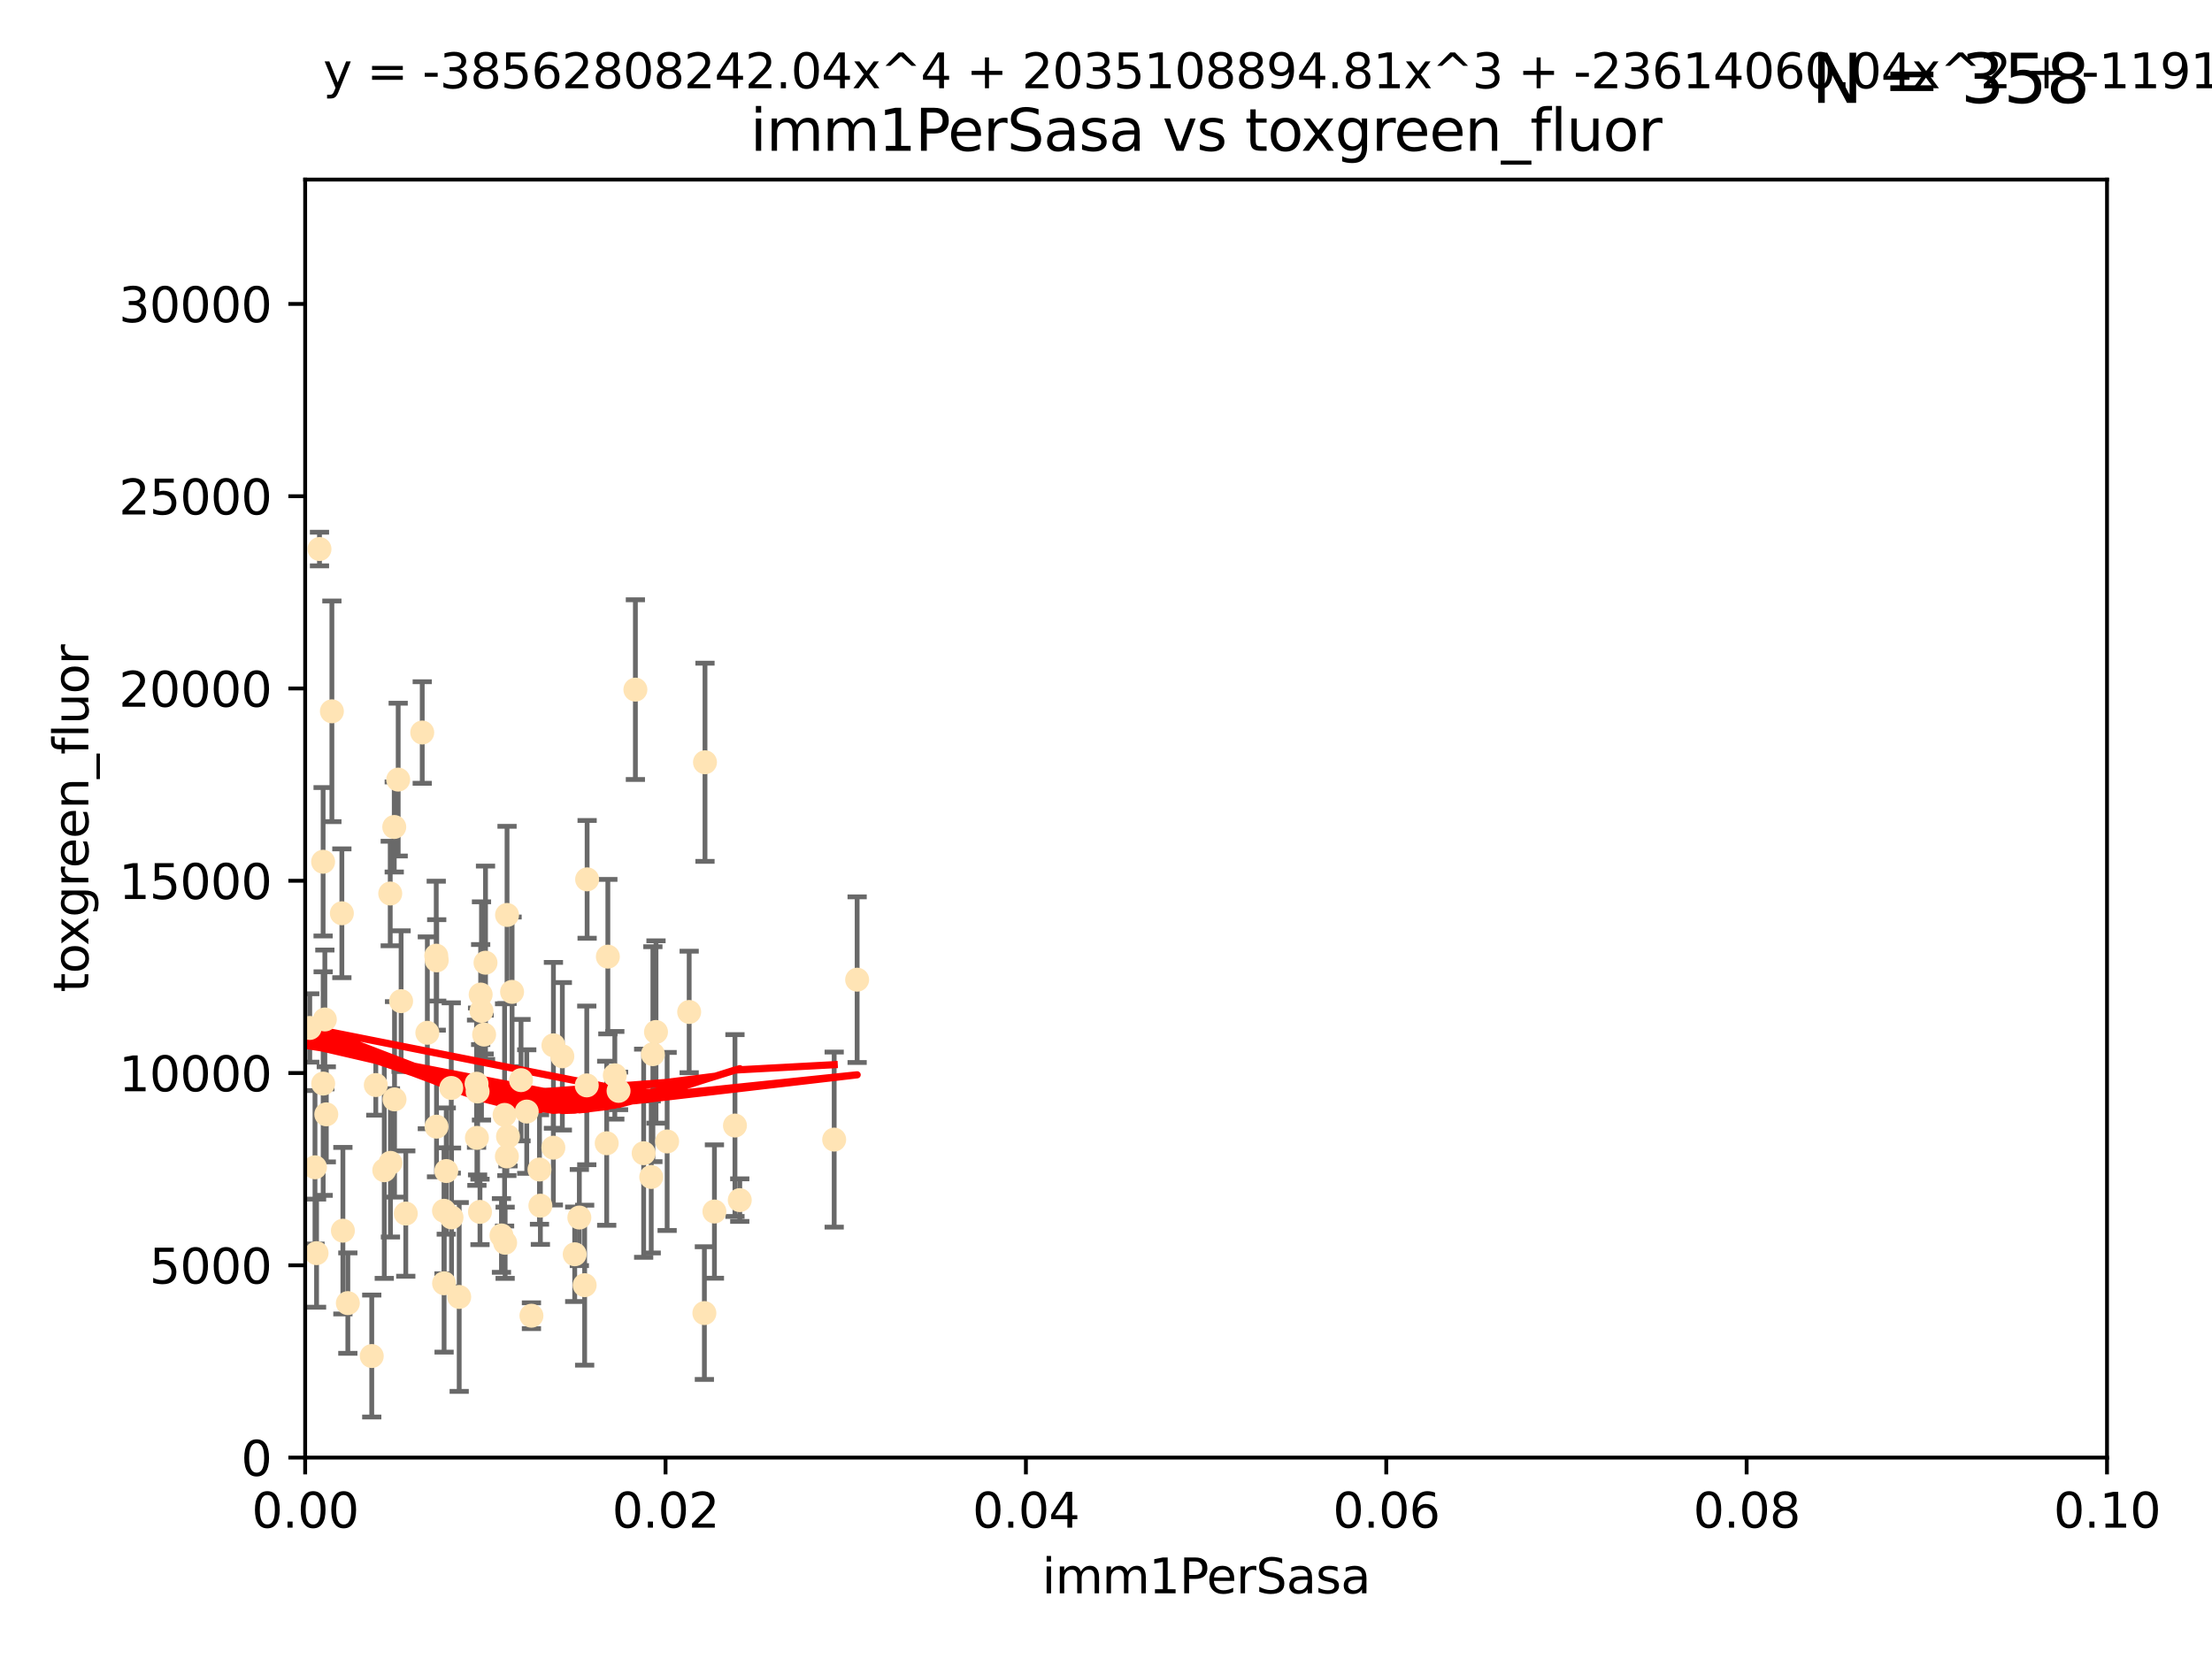 <?xml version="1.0" encoding="utf-8" standalone="no"?>
<!DOCTYPE svg PUBLIC "-//W3C//DTD SVG 1.1//EN"
  "http://www.w3.org/Graphics/SVG/1.1/DTD/svg11.dtd">
<svg xmlns:xlink="http://www.w3.org/1999/xlink" width="460.8pt" height="345.6pt" viewBox="0 0 460.8 345.6" xmlns="http://www.w3.org/2000/svg" version="1.1">
 <defs>
  <style type="text/css">*{stroke-linejoin: round; stroke-linecap: butt}</style>
 </defs>
 <g id="figure_1">
  <g id="patch_1">
   <path d="M 0 345.6 
L 460.8 345.6 
L 460.8 0 
L 0 0 
z
" style="fill: #ffffff"/>
  </g>
  <g id="axes_1">
   <g id="patch_2">
    <path d="M 63.571 303.64 
L 438.93 303.64 
L 438.93 37.411 
L 63.571 37.411 
z
" style="fill: #ffffff"/>
   </g>
   <g id="PathCollection_1">
    <defs>
     <path id="mda9b47c860" d="M 0 1.118 
C 0.297 1.118 0.581 1 0.791 0.791 
C 1 0.581 1.118 0.297 1.118 0 
C 1.118 -0.297 1 -0.581 0.791 -0.791 
C 0.581 -1 0.297 -1.118 0 -1.118 
C -0.297 -1.118 -0.581 -1 -0.791 -0.791 
C -1 -0.581 -1.118 -0.297 -1.118 0 
C -1.118 0.297 -1 0.581 -0.791 0.791 
C -0.581 1 -0.297 1.118 0 1.118 
z
" style="stroke: #ffe4b5"/>
    </defs>
    <g clip-path="url(#pea00e1cf57)">
     <use xlink:href="#mda9b47c860" x="52.811" y="224.647" style="fill: #ffe4b5; stroke: #ffe4b5"/>
     <use xlink:href="#mda9b47c860" x="64.527" y="214.142" style="fill: #ffe4b5; stroke: #ffe4b5"/>
     <use xlink:href="#mda9b47c860" x="60.924" y="157.407" style="fill: #ffe4b5; stroke: #ffe4b5"/>
     <use xlink:href="#mda9b47c860" x="78.287" y="226.035" style="fill: #ffe4b5; stroke: #ffe4b5"/>
     <use xlink:href="#mda9b47c860" x="67.973" y="232.138" style="fill: #ffe4b5; stroke: #ffe4b5"/>
     <use xlink:href="#mda9b47c860" x="66.555" y="114.374" style="fill: #ffe4b5; stroke: #ffe4b5"/>
     <use xlink:href="#mda9b47c860" x="53.122" y="157.486" style="fill: #ffe4b5; stroke: #ffe4b5"/>
     <use xlink:href="#mda9b47c860" x="67.673" y="212.376" style="fill: #ffe4b5; stroke: #ffe4b5"/>
     <use xlink:href="#mda9b47c860" x="82.187" y="229.021" style="fill: #ffe4b5; stroke: #ffe4b5"/>
     <use xlink:href="#mda9b47c860" x="50.213" y="144.073" style="fill: #ffe4b5; stroke: #ffe4b5"/>
     <use xlink:href="#mda9b47c860" x="83.557" y="208.559" style="fill: #ffe4b5; stroke: #ffe4b5"/>
     <use xlink:href="#mda9b47c860" x="57.225" y="178.326" style="fill: #ffe4b5; stroke: #ffe4b5"/>
     <use xlink:href="#mda9b47c860" x="90.877" y="199.083" style="fill: #ffe4b5; stroke: #ffe4b5"/>
     <use xlink:href="#mda9b47c860" x="99.491" y="227.372" style="fill: #ffe4b5; stroke: #ffe4b5"/>
     <use xlink:href="#mda9b47c860" x="59.235" y="209.665" style="fill: #ffe4b5; stroke: #ffe4b5"/>
     <use xlink:href="#mda9b47c860" x="72.462" y="271.461" style="fill: #ffe4b5; stroke: #ffe4b5"/>
     <use xlink:href="#mda9b47c860" x="82.95" y="162.405" style="fill: #ffe4b5; stroke: #ffe4b5"/>
     <use xlink:href="#mda9b47c860" x="71.217" y="190.252" style="fill: #ffe4b5; stroke: #ffe4b5"/>
     <use xlink:href="#mda9b47c860" x="67.31" y="179.519" style="fill: #ffe4b5; stroke: #ffe4b5"/>
     <use xlink:href="#mda9b47c860" x="71.431" y="256.373" style="fill: #ffe4b5; stroke: #ffe4b5"/>
     <use xlink:href="#mda9b47c860" x="52.216" y="252.225" style="fill: #ffe4b5; stroke: #ffe4b5"/>
     <use xlink:href="#mda9b47c860" x="60.04" y="264.067" style="fill: #ffe4b5; stroke: #ffe4b5"/>
     <use xlink:href="#mda9b47c860" x="90.936" y="234.705" style="fill: #ffe4b5; stroke: #ffe4b5"/>
     <use xlink:href="#mda9b47c860" x="84.532" y="252.808" style="fill: #ffe4b5; stroke: #ffe4b5"/>
     <use xlink:href="#mda9b47c860" x="81.293" y="186.135" style="fill: #ffe4b5; stroke: #ffe4b5"/>
     <use xlink:href="#mda9b47c860" x="90.975" y="200.061" style="fill: #ffe4b5; stroke: #ffe4b5"/>
     <use xlink:href="#mda9b47c860" x="94.008" y="226.641" style="fill: #ffe4b5; stroke: #ffe4b5"/>
     <use xlink:href="#mda9b47c860" x="60.499" y="218.47" style="fill: #ffe4b5; stroke: #ffe4b5"/>
     <use xlink:href="#mda9b47c860" x="101.141" y="200.551" style="fill: #ffe4b5; stroke: #ffe4b5"/>
     <use xlink:href="#mda9b47c860" x="92.496" y="252.228" style="fill: #ffe4b5; stroke: #ffe4b5"/>
     <use xlink:href="#mda9b47c860" x="122.307" y="183.184" style="fill: #ffe4b5; stroke: #ffe4b5"/>
     <use xlink:href="#mda9b47c860" x="48.644" y="248.704" style="fill: #ffe4b5; stroke: #ffe4b5"/>
     <use xlink:href="#mda9b47c860" x="46.339" y="219.276" style="fill: #ffe4b5; stroke: #ffe4b5"/>
     <use xlink:href="#mda9b47c860" x="80.052" y="243.781" style="fill: #ffe4b5; stroke: #ffe4b5"/>
     <use xlink:href="#mda9b47c860" x="115.275" y="239.082" style="fill: #ffe4b5; stroke: #ffe4b5"/>
     <use xlink:href="#mda9b47c860" x="81.337" y="242.243" style="fill: #ffe4b5; stroke: #ffe4b5"/>
     <use xlink:href="#mda9b47c860" x="105.827" y="236.753" style="fill: #ffe4b5; stroke: #ffe4b5"/>
     <use xlink:href="#mda9b47c860" x="87.959" y="152.596" style="fill: #ffe4b5; stroke: #ffe4b5"/>
     <use xlink:href="#mda9b47c860" x="89.023" y="215.15" style="fill: #ffe4b5; stroke: #ffe4b5"/>
     <use xlink:href="#mda9b47c860" x="54.243" y="264.724" style="fill: #ffe4b5; stroke: #ffe4b5"/>
     <use xlink:href="#mda9b47c860" x="60.187" y="238.266" style="fill: #ffe4b5; stroke: #ffe4b5"/>
     <use xlink:href="#mda9b47c860" x="77.443" y="282.488" style="fill: #ffe4b5; stroke: #ffe4b5"/>
     <use xlink:href="#mda9b47c860" x="82.129" y="172.272" style="fill: #ffe4b5; stroke: #ffe4b5"/>
     <use xlink:href="#mda9b47c860" x="128.077" y="224.002" style="fill: #ffe4b5; stroke: #ffe4b5"/>
     <use xlink:href="#mda9b47c860" x="115.289" y="217.759" style="fill: #ffe4b5; stroke: #ffe4b5"/>
     <use xlink:href="#mda9b47c860" x="100.303" y="210.594" style="fill: #ffe4b5; stroke: #ffe4b5"/>
     <use xlink:href="#mda9b47c860" x="95.659" y="270.179" style="fill: #ffe4b5; stroke: #ffe4b5"/>
     <use xlink:href="#mda9b47c860" x="65.618" y="243.169" style="fill: #ffe4b5; stroke: #ffe4b5"/>
     <use xlink:href="#mda9b47c860" x="92.965" y="243.949" style="fill: #ffe4b5; stroke: #ffe4b5"/>
     <use xlink:href="#mda9b47c860" x="100.132" y="207.182" style="fill: #ffe4b5; stroke: #ffe4b5"/>
     <use xlink:href="#mda9b47c860" x="61.162" y="235.101" style="fill: #ffe4b5; stroke: #ffe4b5"/>
     <use xlink:href="#mda9b47c860" x="67.322" y="225.731" style="fill: #ffe4b5; stroke: #ffe4b5"/>
     <use xlink:href="#mda9b47c860" x="99.991" y="252.459" style="fill: #ffe4b5; stroke: #ffe4b5"/>
     <use xlink:href="#mda9b47c860" x="138.977" y="237.786" style="fill: #ffe4b5; stroke: #ffe4b5"/>
     <use xlink:href="#mda9b47c860" x="128.858" y="227.251" style="fill: #ffe4b5; stroke: #ffe4b5"/>
     <use xlink:href="#mda9b47c860" x="99.275" y="225.755" style="fill: #ffe4b5; stroke: #ffe4b5"/>
     <use xlink:href="#mda9b47c860" x="65.944" y="261.055" style="fill: #ffe4b5; stroke: #ffe4b5"/>
     <use xlink:href="#mda9b47c860" x="136.008" y="219.606" style="fill: #ffe4b5; stroke: #ffe4b5"/>
     <use xlink:href="#mda9b47c860" x="105.627" y="190.6" style="fill: #ffe4b5; stroke: #ffe4b5"/>
     <use xlink:href="#mda9b47c860" x="105.116" y="232.253" style="fill: #ffe4b5; stroke: #ffe4b5"/>
     <use xlink:href="#mda9b47c860" x="112.383" y="243.629" style="fill: #ffe4b5; stroke: #ffe4b5"/>
     <use xlink:href="#mda9b47c860" x="106.676" y="206.627" style="fill: #ffe4b5; stroke: #ffe4b5"/>
     <use xlink:href="#mda9b47c860" x="69.139" y="148.181" style="fill: #ffe4b5; stroke: #ffe4b5"/>
     <use xlink:href="#mda9b47c860" x="108.539" y="225.013" style="fill: #ffe4b5; stroke: #ffe4b5"/>
     <use xlink:href="#mda9b47c860" x="121.793" y="267.724" style="fill: #ffe4b5; stroke: #ffe4b5"/>
     <use xlink:href="#mda9b47c860" x="92.512" y="267.331" style="fill: #ffe4b5; stroke: #ffe4b5"/>
     <use xlink:href="#mda9b47c860" x="126.388" y="238.16" style="fill: #ffe4b5; stroke: #ffe4b5"/>
     <use xlink:href="#mda9b47c860" x="105.23" y="258.889" style="fill: #ffe4b5; stroke: #ffe4b5"/>
     <use xlink:href="#mda9b47c860" x="100.851" y="215.522" style="fill: #ffe4b5; stroke: #ffe4b5"/>
     <use xlink:href="#mda9b47c860" x="94.062" y="253.604" style="fill: #ffe4b5; stroke: #ffe4b5"/>
     <use xlink:href="#mda9b47c860" x="117.146" y="220.048" style="fill: #ffe4b5; stroke: #ffe4b5"/>
     <use xlink:href="#mda9b47c860" x="119.725" y="261.286" style="fill: #ffe4b5; stroke: #ffe4b5"/>
     <use xlink:href="#mda9b47c860" x="136.656" y="214.982" style="fill: #ffe4b5; stroke: #ffe4b5"/>
     <use xlink:href="#mda9b47c860" x="122.236" y="226.106" style="fill: #ffe4b5; stroke: #ffe4b5"/>
     <use xlink:href="#mda9b47c860" x="104.465" y="257.367" style="fill: #ffe4b5; stroke: #ffe4b5"/>
     <use xlink:href="#mda9b47c860" x="148.828" y="252.382" style="fill: #ffe4b5; stroke: #ffe4b5"/>
     <use xlink:href="#mda9b47c860" x="143.568" y="210.811" style="fill: #ffe4b5; stroke: #ffe4b5"/>
     <use xlink:href="#mda9b47c860" x="146.863" y="158.794" style="fill: #ffe4b5; stroke: #ffe4b5"/>
     <use xlink:href="#mda9b47c860" x="120.687" y="253.638" style="fill: #ffe4b5; stroke: #ffe4b5"/>
     <use xlink:href="#mda9b47c860" x="126.627" y="199.286" style="fill: #ffe4b5; stroke: #ffe4b5"/>
     <use xlink:href="#mda9b47c860" x="105.59" y="240.904" style="fill: #ffe4b5; stroke: #ffe4b5"/>
     <use xlink:href="#mda9b47c860" x="112.571" y="251.165" style="fill: #ffe4b5; stroke: #ffe4b5"/>
     <use xlink:href="#mda9b47c860" x="99.35" y="237.036" style="fill: #ffe4b5; stroke: #ffe4b5"/>
     <use xlink:href="#mda9b47c860" x="146.736" y="273.541" style="fill: #ffe4b5; stroke: #ffe4b5"/>
     <use xlink:href="#mda9b47c860" x="154.107" y="250.007" style="fill: #ffe4b5; stroke: #ffe4b5"/>
     <use xlink:href="#mda9b47c860" x="134.086" y="240.236" style="fill: #ffe4b5; stroke: #ffe4b5"/>
     <use xlink:href="#mda9b47c860" x="109.731" y="231.557" style="fill: #ffe4b5; stroke: #ffe4b5"/>
     <use xlink:href="#mda9b47c860" x="132.363" y="143.661" style="fill: #ffe4b5; stroke: #ffe4b5"/>
     <use xlink:href="#mda9b47c860" x="178.558" y="204.085" style="fill: #ffe4b5; stroke: #ffe4b5"/>
     <use xlink:href="#mda9b47c860" x="110.707" y="274.088" style="fill: #ffe4b5; stroke: #ffe4b5"/>
     <use xlink:href="#mda9b47c860" x="135.661" y="245.186" style="fill: #ffe4b5; stroke: #ffe4b5"/>
     <use xlink:href="#mda9b47c860" x="153.106" y="234.47" style="fill: #ffe4b5; stroke: #ffe4b5"/>
     <use xlink:href="#mda9b47c860" x="173.776" y="237.399" style="fill: #ffe4b5; stroke: #ffe4b5"/>
    </g>
   </g>
   <g id="matplotlib.axis_1">
    <g id="xtick_1">
     <g id="line2d_1">
      <defs>
       <path id="mccfa1ece2f" d="M 0 0 
L 0 3.5 
" style="stroke: #000000; stroke-width: 0.8"/>
      </defs>
      <g>
       <use xlink:href="#mccfa1ece2f" x="63.571" y="303.64" style="stroke: #000000; stroke-width: 0.8"/>
      </g>
     </g>
     <g id="text_1">
      <!-- 0.00 -->
      <g transform="translate(52.438 318.238)scale(0.1 -0.1)">
       <defs>
        <path id="DejaVuSans-30" d="M 2034 4250 
Q 1547 4250 1301 3770 
Q 1056 3291 1056 2328 
Q 1056 1369 1301 889 
Q 1547 409 2034 409 
Q 2525 409 2770 889 
Q 3016 1369 3016 2328 
Q 3016 3291 2770 3770 
Q 2525 4250 2034 4250 
z
M 2034 4750 
Q 2819 4750 3233 4129 
Q 3647 3509 3647 2328 
Q 3647 1150 3233 529 
Q 2819 -91 2034 -91 
Q 1250 -91 836 529 
Q 422 1150 422 2328 
Q 422 3509 836 4129 
Q 1250 4750 2034 4750 
z
" transform="scale(0.016)"/>
        <path id="DejaVuSans-2e" d="M 684 794 
L 1344 794 
L 1344 0 
L 684 0 
L 684 794 
z
" transform="scale(0.016)"/>
       </defs>
       <use xlink:href="#DejaVuSans-30"/>
       <use xlink:href="#DejaVuSans-2e" x="63.623"/>
       <use xlink:href="#DejaVuSans-30" x="95.41"/>
       <use xlink:href="#DejaVuSans-30" x="159.033"/>
      </g>
     </g>
    </g>
    <g id="xtick_2">
     <g id="line2d_2">
      <g>
       <use xlink:href="#mccfa1ece2f" x="138.643" y="303.64" style="stroke: #000000; stroke-width: 0.8"/>
      </g>
     </g>
     <g id="text_2">
      <!-- 0.02 -->
      <g transform="translate(127.51 318.238)scale(0.1 -0.1)">
       <defs>
        <path id="DejaVuSans-32" d="M 1228 531 
L 3431 531 
L 3431 0 
L 469 0 
L 469 531 
Q 828 903 1448 1529 
Q 2069 2156 2228 2338 
Q 2531 2678 2651 2914 
Q 2772 3150 2772 3378 
Q 2772 3750 2511 3984 
Q 2250 4219 1831 4219 
Q 1534 4219 1204 4116 
Q 875 4013 500 3803 
L 500 4441 
Q 881 4594 1212 4672 
Q 1544 4750 1819 4750 
Q 2544 4750 2975 4387 
Q 3406 4025 3406 3419 
Q 3406 3131 3298 2873 
Q 3191 2616 2906 2266 
Q 2828 2175 2409 1742 
Q 1991 1309 1228 531 
z
" transform="scale(0.016)"/>
       </defs>
       <use xlink:href="#DejaVuSans-30"/>
       <use xlink:href="#DejaVuSans-2e" x="63.623"/>
       <use xlink:href="#DejaVuSans-30" x="95.41"/>
       <use xlink:href="#DejaVuSans-32" x="159.033"/>
      </g>
     </g>
    </g>
    <g id="xtick_3">
     <g id="line2d_3">
      <g>
       <use xlink:href="#mccfa1ece2f" x="213.715" y="303.64" style="stroke: #000000; stroke-width: 0.8"/>
      </g>
     </g>
     <g id="text_3">
      <!-- 0.04 -->
      <g transform="translate(202.582 318.238)scale(0.1 -0.1)">
       <defs>
        <path id="DejaVuSans-34" d="M 2419 4116 
L 825 1625 
L 2419 1625 
L 2419 4116 
z
M 2253 4666 
L 3047 4666 
L 3047 1625 
L 3713 1625 
L 3713 1100 
L 3047 1100 
L 3047 0 
L 2419 0 
L 2419 1100 
L 313 1100 
L 313 1709 
L 2253 4666 
z
" transform="scale(0.016)"/>
       </defs>
       <use xlink:href="#DejaVuSans-30"/>
       <use xlink:href="#DejaVuSans-2e" x="63.623"/>
       <use xlink:href="#DejaVuSans-30" x="95.41"/>
       <use xlink:href="#DejaVuSans-34" x="159.033"/>
      </g>
     </g>
    </g>
    <g id="xtick_4">
     <g id="line2d_4">
      <g>
       <use xlink:href="#mccfa1ece2f" x="288.786" y="303.64" style="stroke: #000000; stroke-width: 0.8"/>
      </g>
     </g>
     <g id="text_4">
      <!-- 0.06 -->
      <g transform="translate(277.654 318.238)scale(0.1 -0.1)">
       <defs>
        <path id="DejaVuSans-36" d="M 2113 2584 
Q 1688 2584 1439 2293 
Q 1191 2003 1191 1497 
Q 1191 994 1439 701 
Q 1688 409 2113 409 
Q 2538 409 2786 701 
Q 3034 994 3034 1497 
Q 3034 2003 2786 2293 
Q 2538 2584 2113 2584 
z
M 3366 4563 
L 3366 3988 
Q 3128 4100 2886 4159 
Q 2644 4219 2406 4219 
Q 1781 4219 1451 3797 
Q 1122 3375 1075 2522 
Q 1259 2794 1537 2939 
Q 1816 3084 2150 3084 
Q 2853 3084 3261 2657 
Q 3669 2231 3669 1497 
Q 3669 778 3244 343 
Q 2819 -91 2113 -91 
Q 1303 -91 875 529 
Q 447 1150 447 2328 
Q 447 3434 972 4092 
Q 1497 4750 2381 4750 
Q 2619 4750 2861 4703 
Q 3103 4656 3366 4563 
z
" transform="scale(0.016)"/>
       </defs>
       <use xlink:href="#DejaVuSans-30"/>
       <use xlink:href="#DejaVuSans-2e" x="63.623"/>
       <use xlink:href="#DejaVuSans-30" x="95.41"/>
       <use xlink:href="#DejaVuSans-36" x="159.033"/>
      </g>
     </g>
    </g>
    <g id="xtick_5">
     <g id="line2d_5">
      <g>
       <use xlink:href="#mccfa1ece2f" x="363.858" y="303.64" style="stroke: #000000; stroke-width: 0.8"/>
      </g>
     </g>
     <g id="text_5">
      <!-- 0.08 -->
      <g transform="translate(352.725 318.238)scale(0.1 -0.1)">
       <defs>
        <path id="DejaVuSans-38" d="M 2034 2216 
Q 1584 2216 1326 1975 
Q 1069 1734 1069 1313 
Q 1069 891 1326 650 
Q 1584 409 2034 409 
Q 2484 409 2743 651 
Q 3003 894 3003 1313 
Q 3003 1734 2745 1975 
Q 2488 2216 2034 2216 
z
M 1403 2484 
Q 997 2584 770 2862 
Q 544 3141 544 3541 
Q 544 4100 942 4425 
Q 1341 4750 2034 4750 
Q 2731 4750 3128 4425 
Q 3525 4100 3525 3541 
Q 3525 3141 3298 2862 
Q 3072 2584 2669 2484 
Q 3125 2378 3379 2068 
Q 3634 1759 3634 1313 
Q 3634 634 3220 271 
Q 2806 -91 2034 -91 
Q 1263 -91 848 271 
Q 434 634 434 1313 
Q 434 1759 690 2068 
Q 947 2378 1403 2484 
z
M 1172 3481 
Q 1172 3119 1398 2916 
Q 1625 2713 2034 2713 
Q 2441 2713 2670 2916 
Q 2900 3119 2900 3481 
Q 2900 3844 2670 4047 
Q 2441 4250 2034 4250 
Q 1625 4250 1398 4047 
Q 1172 3844 1172 3481 
z
" transform="scale(0.016)"/>
       </defs>
       <use xlink:href="#DejaVuSans-30"/>
       <use xlink:href="#DejaVuSans-2e" x="63.623"/>
       <use xlink:href="#DejaVuSans-30" x="95.41"/>
       <use xlink:href="#DejaVuSans-38" x="159.033"/>
      </g>
     </g>
    </g>
    <g id="xtick_6">
     <g id="line2d_6">
      <g>
       <use xlink:href="#mccfa1ece2f" x="438.93" y="303.64" style="stroke: #000000; stroke-width: 0.8"/>
      </g>
     </g>
     <g id="text_6">
      <!-- 0.10 -->
      <g transform="translate(427.797 318.238)scale(0.1 -0.1)">
       <defs>
        <path id="DejaVuSans-31" d="M 794 531 
L 1825 531 
L 1825 4091 
L 703 3866 
L 703 4441 
L 1819 4666 
L 2450 4666 
L 2450 531 
L 3481 531 
L 3481 0 
L 794 0 
L 794 531 
z
" transform="scale(0.016)"/>
       </defs>
       <use xlink:href="#DejaVuSans-30"/>
       <use xlink:href="#DejaVuSans-2e" x="63.623"/>
       <use xlink:href="#DejaVuSans-31" x="95.41"/>
       <use xlink:href="#DejaVuSans-30" x="159.033"/>
      </g>
     </g>
    </g>
    <g id="text_7">
     <!-- imm1PerSasa -->
     <g transform="translate(217.067 331.917)scale(0.1 -0.1)">
      <defs>
       <path id="DejaVuSans-69" d="M 603 3500 
L 1178 3500 
L 1178 0 
L 603 0 
L 603 3500 
z
M 603 4863 
L 1178 4863 
L 1178 4134 
L 603 4134 
L 603 4863 
z
" transform="scale(0.016)"/>
       <path id="DejaVuSans-6d" d="M 3328 2828 
Q 3544 3216 3844 3400 
Q 4144 3584 4550 3584 
Q 5097 3584 5394 3201 
Q 5691 2819 5691 2113 
L 5691 0 
L 5113 0 
L 5113 2094 
Q 5113 2597 4934 2840 
Q 4756 3084 4391 3084 
Q 3944 3084 3684 2787 
Q 3425 2491 3425 1978 
L 3425 0 
L 2847 0 
L 2847 2094 
Q 2847 2600 2669 2842 
Q 2491 3084 2119 3084 
Q 1678 3084 1418 2786 
Q 1159 2488 1159 1978 
L 1159 0 
L 581 0 
L 581 3500 
L 1159 3500 
L 1159 2956 
Q 1356 3278 1631 3431 
Q 1906 3584 2284 3584 
Q 2666 3584 2933 3390 
Q 3200 3197 3328 2828 
z
" transform="scale(0.016)"/>
       <path id="DejaVuSans-50" d="M 1259 4147 
L 1259 2394 
L 2053 2394 
Q 2494 2394 2734 2622 
Q 2975 2850 2975 3272 
Q 2975 3691 2734 3919 
Q 2494 4147 2053 4147 
L 1259 4147 
z
M 628 4666 
L 2053 4666 
Q 2838 4666 3239 4311 
Q 3641 3956 3641 3272 
Q 3641 2581 3239 2228 
Q 2838 1875 2053 1875 
L 1259 1875 
L 1259 0 
L 628 0 
L 628 4666 
z
" transform="scale(0.016)"/>
       <path id="DejaVuSans-65" d="M 3597 1894 
L 3597 1613 
L 953 1613 
Q 991 1019 1311 708 
Q 1631 397 2203 397 
Q 2534 397 2845 478 
Q 3156 559 3463 722 
L 3463 178 
Q 3153 47 2828 -22 
Q 2503 -91 2169 -91 
Q 1331 -91 842 396 
Q 353 884 353 1716 
Q 353 2575 817 3079 
Q 1281 3584 2069 3584 
Q 2775 3584 3186 3129 
Q 3597 2675 3597 1894 
z
M 3022 2063 
Q 3016 2534 2758 2815 
Q 2500 3097 2075 3097 
Q 1594 3097 1305 2825 
Q 1016 2553 972 2059 
L 3022 2063 
z
" transform="scale(0.016)"/>
       <path id="DejaVuSans-72" d="M 2631 2963 
Q 2534 3019 2420 3045 
Q 2306 3072 2169 3072 
Q 1681 3072 1420 2755 
Q 1159 2438 1159 1844 
L 1159 0 
L 581 0 
L 581 3500 
L 1159 3500 
L 1159 2956 
Q 1341 3275 1631 3429 
Q 1922 3584 2338 3584 
Q 2397 3584 2469 3576 
Q 2541 3569 2628 3553 
L 2631 2963 
z
" transform="scale(0.016)"/>
       <path id="DejaVuSans-53" d="M 3425 4513 
L 3425 3897 
Q 3066 4069 2747 4153 
Q 2428 4238 2131 4238 
Q 1616 4238 1336 4038 
Q 1056 3838 1056 3469 
Q 1056 3159 1242 3001 
Q 1428 2844 1947 2747 
L 2328 2669 
Q 3034 2534 3370 2195 
Q 3706 1856 3706 1288 
Q 3706 609 3251 259 
Q 2797 -91 1919 -91 
Q 1588 -91 1214 -16 
Q 841 59 441 206 
L 441 856 
Q 825 641 1194 531 
Q 1563 422 1919 422 
Q 2459 422 2753 634 
Q 3047 847 3047 1241 
Q 3047 1584 2836 1778 
Q 2625 1972 2144 2069 
L 1759 2144 
Q 1053 2284 737 2584 
Q 422 2884 422 3419 
Q 422 4038 858 4394 
Q 1294 4750 2059 4750 
Q 2388 4750 2728 4690 
Q 3069 4631 3425 4513 
z
" transform="scale(0.016)"/>
       <path id="DejaVuSans-61" d="M 2194 1759 
Q 1497 1759 1228 1600 
Q 959 1441 959 1056 
Q 959 750 1161 570 
Q 1363 391 1709 391 
Q 2188 391 2477 730 
Q 2766 1069 2766 1631 
L 2766 1759 
L 2194 1759 
z
M 3341 1997 
L 3341 0 
L 2766 0 
L 2766 531 
Q 2569 213 2275 61 
Q 1981 -91 1556 -91 
Q 1019 -91 701 211 
Q 384 513 384 1019 
Q 384 1609 779 1909 
Q 1175 2209 1959 2209 
L 2766 2209 
L 2766 2266 
Q 2766 2663 2505 2880 
Q 2244 3097 1772 3097 
Q 1472 3097 1187 3025 
Q 903 2953 641 2809 
L 641 3341 
Q 956 3463 1253 3523 
Q 1550 3584 1831 3584 
Q 2591 3584 2966 3190 
Q 3341 2797 3341 1997 
z
" transform="scale(0.016)"/>
       <path id="DejaVuSans-73" d="M 2834 3397 
L 2834 2853 
Q 2591 2978 2328 3040 
Q 2066 3103 1784 3103 
Q 1356 3103 1142 2972 
Q 928 2841 928 2578 
Q 928 2378 1081 2264 
Q 1234 2150 1697 2047 
L 1894 2003 
Q 2506 1872 2764 1633 
Q 3022 1394 3022 966 
Q 3022 478 2636 193 
Q 2250 -91 1575 -91 
Q 1294 -91 989 -36 
Q 684 19 347 128 
L 347 722 
Q 666 556 975 473 
Q 1284 391 1588 391 
Q 1994 391 2212 530 
Q 2431 669 2431 922 
Q 2431 1156 2273 1281 
Q 2116 1406 1581 1522 
L 1381 1569 
Q 847 1681 609 1914 
Q 372 2147 372 2553 
Q 372 3047 722 3315 
Q 1072 3584 1716 3584 
Q 2034 3584 2315 3537 
Q 2597 3491 2834 3397 
z
" transform="scale(0.016)"/>
      </defs>
      <use xlink:href="#DejaVuSans-69"/>
      <use xlink:href="#DejaVuSans-6d" x="27.783"/>
      <use xlink:href="#DejaVuSans-6d" x="125.195"/>
      <use xlink:href="#DejaVuSans-31" x="222.607"/>
      <use xlink:href="#DejaVuSans-50" x="286.23"/>
      <use xlink:href="#DejaVuSans-65" x="342.908"/>
      <use xlink:href="#DejaVuSans-72" x="404.432"/>
      <use xlink:href="#DejaVuSans-53" x="445.545"/>
      <use xlink:href="#DejaVuSans-61" x="509.021"/>
      <use xlink:href="#DejaVuSans-73" x="570.301"/>
      <use xlink:href="#DejaVuSans-61" x="622.4"/>
     </g>
    </g>
   </g>
   <g id="matplotlib.axis_2">
    <g id="ytick_1">
     <g id="line2d_7">
      <defs>
       <path id="m5c63e365b6" d="M 0 0 
L -3.5 0 
" style="stroke: #000000; stroke-width: 0.8"/>
      </defs>
      <g>
       <use xlink:href="#m5c63e365b6" x="63.571" y="303.64" style="stroke: #000000; stroke-width: 0.8"/>
      </g>
     </g>
     <g id="text_8">
      <!-- 0 -->
      <g transform="translate(50.209 307.439)scale(0.1 -0.1)">
       <use xlink:href="#DejaVuSans-30"/>
      </g>
     </g>
    </g>
    <g id="ytick_2">
     <g id="line2d_8">
      <g>
       <use xlink:href="#m5c63e365b6" x="63.571" y="263.586" style="stroke: #000000; stroke-width: 0.8"/>
      </g>
     </g>
     <g id="text_9">
      <!-- 5000 -->
      <g transform="translate(31.121 267.385)scale(0.1 -0.1)">
       <defs>
        <path id="DejaVuSans-35" d="M 691 4666 
L 3169 4666 
L 3169 4134 
L 1269 4134 
L 1269 2991 
Q 1406 3038 1543 3061 
Q 1681 3084 1819 3084 
Q 2600 3084 3056 2656 
Q 3513 2228 3513 1497 
Q 3513 744 3044 326 
Q 2575 -91 1722 -91 
Q 1428 -91 1123 -41 
Q 819 9 494 109 
L 494 744 
Q 775 591 1075 516 
Q 1375 441 1709 441 
Q 2250 441 2565 725 
Q 2881 1009 2881 1497 
Q 2881 1984 2565 2268 
Q 2250 2553 1709 2553 
Q 1456 2553 1204 2497 
Q 953 2441 691 2322 
L 691 4666 
z
" transform="scale(0.016)"/>
       </defs>
       <use xlink:href="#DejaVuSans-35"/>
       <use xlink:href="#DejaVuSans-30" x="63.623"/>
       <use xlink:href="#DejaVuSans-30" x="127.246"/>
       <use xlink:href="#DejaVuSans-30" x="190.869"/>
      </g>
     </g>
    </g>
    <g id="ytick_3">
     <g id="line2d_9">
      <g>
       <use xlink:href="#m5c63e365b6" x="63.571" y="223.532" style="stroke: #000000; stroke-width: 0.8"/>
      </g>
     </g>
     <g id="text_10">
      <!-- 10000 -->
      <g transform="translate(24.759 227.331)scale(0.1 -0.1)">
       <use xlink:href="#DejaVuSans-31"/>
       <use xlink:href="#DejaVuSans-30" x="63.623"/>
       <use xlink:href="#DejaVuSans-30" x="127.246"/>
       <use xlink:href="#DejaVuSans-30" x="190.869"/>
       <use xlink:href="#DejaVuSans-30" x="254.492"/>
      </g>
     </g>
    </g>
    <g id="ytick_4">
     <g id="line2d_10">
      <g>
       <use xlink:href="#m5c63e365b6" x="63.571" y="183.478" style="stroke: #000000; stroke-width: 0.8"/>
      </g>
     </g>
     <g id="text_11">
      <!-- 15000 -->
      <g transform="translate(24.759 187.278)scale(0.1 -0.1)">
       <use xlink:href="#DejaVuSans-31"/>
       <use xlink:href="#DejaVuSans-35" x="63.623"/>
       <use xlink:href="#DejaVuSans-30" x="127.246"/>
       <use xlink:href="#DejaVuSans-30" x="190.869"/>
       <use xlink:href="#DejaVuSans-30" x="254.492"/>
      </g>
     </g>
    </g>
    <g id="ytick_5">
     <g id="line2d_11">
      <g>
       <use xlink:href="#m5c63e365b6" x="63.571" y="143.424" style="stroke: #000000; stroke-width: 0.8"/>
      </g>
     </g>
     <g id="text_12">
      <!-- 20000 -->
      <g transform="translate(24.759 147.224)scale(0.1 -0.1)">
       <use xlink:href="#DejaVuSans-32"/>
       <use xlink:href="#DejaVuSans-30" x="63.623"/>
       <use xlink:href="#DejaVuSans-30" x="127.246"/>
       <use xlink:href="#DejaVuSans-30" x="190.869"/>
       <use xlink:href="#DejaVuSans-30" x="254.492"/>
      </g>
     </g>
    </g>
    <g id="ytick_6">
     <g id="line2d_12">
      <g>
       <use xlink:href="#m5c63e365b6" x="63.571" y="103.371" style="stroke: #000000; stroke-width: 0.8"/>
      </g>
     </g>
     <g id="text_13">
      <!-- 25000 -->
      <g transform="translate(24.759 107.17)scale(0.1 -0.1)">
       <use xlink:href="#DejaVuSans-32"/>
       <use xlink:href="#DejaVuSans-35" x="63.623"/>
       <use xlink:href="#DejaVuSans-30" x="127.246"/>
       <use xlink:href="#DejaVuSans-30" x="190.869"/>
       <use xlink:href="#DejaVuSans-30" x="254.492"/>
      </g>
     </g>
    </g>
    <g id="ytick_7">
     <g id="line2d_13">
      <g>
       <use xlink:href="#m5c63e365b6" x="63.571" y="63.317" style="stroke: #000000; stroke-width: 0.8"/>
      </g>
     </g>
     <g id="text_14">
      <!-- 30000 -->
      <g transform="translate(24.759 67.116)scale(0.1 -0.1)">
       <defs>
        <path id="DejaVuSans-33" d="M 2597 2516 
Q 3050 2419 3304 2112 
Q 3559 1806 3559 1356 
Q 3559 666 3084 287 
Q 2609 -91 1734 -91 
Q 1441 -91 1130 -33 
Q 819 25 488 141 
L 488 750 
Q 750 597 1062 519 
Q 1375 441 1716 441 
Q 2309 441 2620 675 
Q 2931 909 2931 1356 
Q 2931 1769 2642 2001 
Q 2353 2234 1838 2234 
L 1294 2234 
L 1294 2753 
L 1863 2753 
Q 2328 2753 2575 2939 
Q 2822 3125 2822 3475 
Q 2822 3834 2567 4026 
Q 2313 4219 1838 4219 
Q 1578 4219 1281 4162 
Q 984 4106 628 3988 
L 628 4550 
Q 988 4650 1302 4700 
Q 1616 4750 1894 4750 
Q 2613 4750 3031 4423 
Q 3450 4097 3450 3541 
Q 3450 3153 3228 2886 
Q 3006 2619 2597 2516 
z
" transform="scale(0.016)"/>
       </defs>
       <use xlink:href="#DejaVuSans-33"/>
       <use xlink:href="#DejaVuSans-30" x="63.623"/>
       <use xlink:href="#DejaVuSans-30" x="127.246"/>
       <use xlink:href="#DejaVuSans-30" x="190.869"/>
       <use xlink:href="#DejaVuSans-30" x="254.492"/>
      </g>
     </g>
    </g>
    <g id="text_15">
     <!-- toxgreen_fluor -->
     <g transform="translate(18.401 206.72)rotate(-90)scale(0.1 -0.1)">
      <defs>
       <path id="DejaVuSans-74" d="M 1172 4494 
L 1172 3500 
L 2356 3500 
L 2356 3053 
L 1172 3053 
L 1172 1153 
Q 1172 725 1289 603 
Q 1406 481 1766 481 
L 2356 481 
L 2356 0 
L 1766 0 
Q 1100 0 847 248 
Q 594 497 594 1153 
L 594 3053 
L 172 3053 
L 172 3500 
L 594 3500 
L 594 4494 
L 1172 4494 
z
" transform="scale(0.016)"/>
       <path id="DejaVuSans-6f" d="M 1959 3097 
Q 1497 3097 1228 2736 
Q 959 2375 959 1747 
Q 959 1119 1226 758 
Q 1494 397 1959 397 
Q 2419 397 2687 759 
Q 2956 1122 2956 1747 
Q 2956 2369 2687 2733 
Q 2419 3097 1959 3097 
z
M 1959 3584 
Q 2709 3584 3137 3096 
Q 3566 2609 3566 1747 
Q 3566 888 3137 398 
Q 2709 -91 1959 -91 
Q 1206 -91 779 398 
Q 353 888 353 1747 
Q 353 2609 779 3096 
Q 1206 3584 1959 3584 
z
" transform="scale(0.016)"/>
       <path id="DejaVuSans-78" d="M 3513 3500 
L 2247 1797 
L 3578 0 
L 2900 0 
L 1881 1375 
L 863 0 
L 184 0 
L 1544 1831 
L 300 3500 
L 978 3500 
L 1906 2253 
L 2834 3500 
L 3513 3500 
z
" transform="scale(0.016)"/>
       <path id="DejaVuSans-67" d="M 2906 1791 
Q 2906 2416 2648 2759 
Q 2391 3103 1925 3103 
Q 1463 3103 1205 2759 
Q 947 2416 947 1791 
Q 947 1169 1205 825 
Q 1463 481 1925 481 
Q 2391 481 2648 825 
Q 2906 1169 2906 1791 
z
M 3481 434 
Q 3481 -459 3084 -895 
Q 2688 -1331 1869 -1331 
Q 1566 -1331 1297 -1286 
Q 1028 -1241 775 -1147 
L 775 -588 
Q 1028 -725 1275 -790 
Q 1522 -856 1778 -856 
Q 2344 -856 2625 -561 
Q 2906 -266 2906 331 
L 2906 616 
Q 2728 306 2450 153 
Q 2172 0 1784 0 
Q 1141 0 747 490 
Q 353 981 353 1791 
Q 353 2603 747 3093 
Q 1141 3584 1784 3584 
Q 2172 3584 2450 3431 
Q 2728 3278 2906 2969 
L 2906 3500 
L 3481 3500 
L 3481 434 
z
" transform="scale(0.016)"/>
       <path id="DejaVuSans-6e" d="M 3513 2113 
L 3513 0 
L 2938 0 
L 2938 2094 
Q 2938 2591 2744 2837 
Q 2550 3084 2163 3084 
Q 1697 3084 1428 2787 
Q 1159 2491 1159 1978 
L 1159 0 
L 581 0 
L 581 3500 
L 1159 3500 
L 1159 2956 
Q 1366 3272 1645 3428 
Q 1925 3584 2291 3584 
Q 2894 3584 3203 3211 
Q 3513 2838 3513 2113 
z
" transform="scale(0.016)"/>
       <path id="DejaVuSans-5f" d="M 3263 -1063 
L 3263 -1509 
L -63 -1509 
L -63 -1063 
L 3263 -1063 
z
" transform="scale(0.016)"/>
       <path id="DejaVuSans-66" d="M 2375 4863 
L 2375 4384 
L 1825 4384 
Q 1516 4384 1395 4259 
Q 1275 4134 1275 3809 
L 1275 3500 
L 2222 3500 
L 2222 3053 
L 1275 3053 
L 1275 0 
L 697 0 
L 697 3053 
L 147 3053 
L 147 3500 
L 697 3500 
L 697 3744 
Q 697 4328 969 4595 
Q 1241 4863 1831 4863 
L 2375 4863 
z
" transform="scale(0.016)"/>
       <path id="DejaVuSans-6c" d="M 603 4863 
L 1178 4863 
L 1178 0 
L 603 0 
L 603 4863 
z
" transform="scale(0.016)"/>
       <path id="DejaVuSans-75" d="M 544 1381 
L 544 3500 
L 1119 3500 
L 1119 1403 
Q 1119 906 1312 657 
Q 1506 409 1894 409 
Q 2359 409 2629 706 
Q 2900 1003 2900 1516 
L 2900 3500 
L 3475 3500 
L 3475 0 
L 2900 0 
L 2900 538 
Q 2691 219 2414 64 
Q 2138 -91 1772 -91 
Q 1169 -91 856 284 
Q 544 659 544 1381 
z
M 1991 3584 
L 1991 3584 
z
" transform="scale(0.016)"/>
      </defs>
      <use xlink:href="#DejaVuSans-74"/>
      <use xlink:href="#DejaVuSans-6f" x="39.209"/>
      <use xlink:href="#DejaVuSans-78" x="97.266"/>
      <use xlink:href="#DejaVuSans-67" x="156.445"/>
      <use xlink:href="#DejaVuSans-72" x="219.922"/>
      <use xlink:href="#DejaVuSans-65" x="258.785"/>
      <use xlink:href="#DejaVuSans-65" x="320.309"/>
      <use xlink:href="#DejaVuSans-6e" x="381.832"/>
      <use xlink:href="#DejaVuSans-5f" x="445.211"/>
      <use xlink:href="#DejaVuSans-66" x="495.211"/>
      <use xlink:href="#DejaVuSans-6c" x="530.416"/>
      <use xlink:href="#DejaVuSans-75" x="558.199"/>
      <use xlink:href="#DejaVuSans-6f" x="621.578"/>
      <use xlink:href="#DejaVuSans-72" x="682.76"/>
     </g>
    </g>
   </g>
   <g id="LineCollection_1">
    <path d="M 52.811 240.906 
L 52.811 208.387 
" clip-path="url(#pea00e1cf57)" style="fill: none; stroke: #696969"/>
    <path d="M 64.527 221.265 
L 64.527 207.019 
" clip-path="url(#pea00e1cf57)" style="fill: none; stroke: #696969"/>
    <path d="M 60.924 167.138 
L 60.924 147.676 
" clip-path="url(#pea00e1cf57)" style="fill: none; stroke: #696969"/>
    <path d="M 78.287 232.311 
L 78.287 219.76 
" clip-path="url(#pea00e1cf57)" style="fill: none; stroke: #696969"/>
    <path d="M 67.973 242.041 
L 67.973 222.234 
" clip-path="url(#pea00e1cf57)" style="fill: none; stroke: #696969"/>
    <path d="M 66.555 117.88 
L 66.555 110.867 
" clip-path="url(#pea00e1cf57)" style="fill: none; stroke: #696969"/>
    <path d="M 53.122 172.235 
L 53.122 142.737 
" clip-path="url(#pea00e1cf57)" style="fill: none; stroke: #696969"/>
    <path d="M 67.673 226.84 
L 67.673 197.912 
" clip-path="url(#pea00e1cf57)" style="fill: none; stroke: #696969"/>
    <path d="M 82.187 249.381 
L 82.187 208.66 
" clip-path="url(#pea00e1cf57)" style="fill: none; stroke: #696969"/>
    <path d="M 50.213 155.821 
L 50.213 132.326 
" clip-path="url(#pea00e1cf57)" style="fill: none; stroke: #696969"/>
    <path d="M 83.557 223.215 
L 83.557 193.903 
" clip-path="url(#pea00e1cf57)" style="fill: none; stroke: #696969"/>
    <path d="M 57.225 192.461 
L 57.225 164.191 
" clip-path="url(#pea00e1cf57)" style="fill: none; stroke: #696969"/>
    <path d="M 90.877 214.596 
L 90.877 183.571 
" clip-path="url(#pea00e1cf57)" style="fill: none; stroke: #696969"/>
    <path d="M 99.491 244.762 
L 99.491 209.983 
" clip-path="url(#pea00e1cf57)" style="fill: none; stroke: #696969"/>
    <path d="M 59.235 215.276 
L 59.235 204.053 
" clip-path="url(#pea00e1cf57)" style="fill: none; stroke: #696969"/>
    <path d="M 72.462 281.916 
L 72.462 261.006 
" clip-path="url(#pea00e1cf57)" style="fill: none; stroke: #696969"/>
    <path d="M 82.95 178.319 
L 82.95 146.49 
" clip-path="url(#pea00e1cf57)" style="fill: none; stroke: #696969"/>
    <path d="M 71.217 203.666 
L 71.217 176.838 
" clip-path="url(#pea00e1cf57)" style="fill: none; stroke: #696969"/>
    <path d="M 67.31 194.976 
L 67.31 164.063 
" clip-path="url(#pea00e1cf57)" style="fill: none; stroke: #696969"/>
    <path d="M 71.431 273.718 
L 71.431 239.028 
" clip-path="url(#pea00e1cf57)" style="fill: none; stroke: #696969"/>
    <path d="M 52.216 264.341 
L 52.216 240.11 
" clip-path="url(#pea00e1cf57)" style="fill: none; stroke: #696969"/>
    <path d="M 60.04 285.293 
L 60.04 242.842 
" clip-path="url(#pea00e1cf57)" style="fill: none; stroke: #696969"/>
    <path d="M 90.936 245.154 
L 90.936 224.257 
" clip-path="url(#pea00e1cf57)" style="fill: none; stroke: #696969"/>
    <path d="M 84.532 265.864 
L 84.532 239.753 
" clip-path="url(#pea00e1cf57)" style="fill: none; stroke: #696969"/>
    <path d="M 81.293 197.024 
L 81.293 175.246 
" clip-path="url(#pea00e1cf57)" style="fill: none; stroke: #696969"/>
    <path d="M 90.975 208.536 
L 90.975 191.586 
" clip-path="url(#pea00e1cf57)" style="fill: none; stroke: #696969"/>
    <path d="M 94.008 244.374 
L 94.008 208.907 
" clip-path="url(#pea00e1cf57)" style="fill: none; stroke: #696969"/>
    <path d="M 60.499 228.726 
L 60.499 208.213 
" clip-path="url(#pea00e1cf57)" style="fill: none; stroke: #696969"/>
    <path d="M 101.141 220.687 
L 101.141 180.416 
" clip-path="url(#pea00e1cf57)" style="fill: none; stroke: #696969"/>
    <path d="M 92.496 265.341 
L 92.496 239.114 
" clip-path="url(#pea00e1cf57)" style="fill: none; stroke: #696969"/>
    <path d="M 122.307 195.451 
L 122.307 170.917 
" clip-path="url(#pea00e1cf57)" style="fill: none; stroke: #696969"/>
    <path d="M 48.644 259.193 
L 48.644 238.215 
" clip-path="url(#pea00e1cf57)" style="fill: none; stroke: #696969"/>
    <path d="M 46.339 232.086 
L 46.339 206.466 
" clip-path="url(#pea00e1cf57)" style="fill: none; stroke: #696969"/>
    <path d="M 80.052 266.304 
L 80.052 221.259 
" clip-path="url(#pea00e1cf57)" style="fill: none; stroke: #696969"/>
    <path d="M 115.275 251.021 
L 115.275 227.143 
" clip-path="url(#pea00e1cf57)" style="fill: none; stroke: #696969"/>
    <path d="M 81.337 257.69 
L 81.337 226.796 
" clip-path="url(#pea00e1cf57)" style="fill: none; stroke: #696969"/>
    <path d="M 105.827 242.892 
L 105.827 230.614 
" clip-path="url(#pea00e1cf57)" style="fill: none; stroke: #696969"/>
    <path d="M 87.959 163.171 
L 87.959 142.02 
" clip-path="url(#pea00e1cf57)" style="fill: none; stroke: #696969"/>
    <path d="M 89.023 235.132 
L 89.023 195.169 
" clip-path="url(#pea00e1cf57)" style="fill: none; stroke: #696969"/>
    <path d="M 54.243 282.739 
L 54.243 246.71 
" clip-path="url(#pea00e1cf57)" style="fill: none; stroke: #696969"/>
    <path d="M 60.187 260.348 
L 60.187 216.185 
" clip-path="url(#pea00e1cf57)" style="fill: none; stroke: #696969"/>
    <path d="M 77.443 295.191 
L 77.443 269.784 
" clip-path="url(#pea00e1cf57)" style="fill: none; stroke: #696969"/>
    <path d="M 82.129 181.654 
L 82.129 162.889 
" clip-path="url(#pea00e1cf57)" style="fill: none; stroke: #696969"/>
    <path d="M 128.077 233.127 
L 128.077 214.877 
" clip-path="url(#pea00e1cf57)" style="fill: none; stroke: #696969"/>
    <path d="M 115.289 235.035 
L 115.289 200.483 
" clip-path="url(#pea00e1cf57)" style="fill: none; stroke: #696969"/>
    <path d="M 100.303 233.324 
L 100.303 187.864 
" clip-path="url(#pea00e1cf57)" style="fill: none; stroke: #696969"/>
    <path d="M 95.659 289.85 
L 95.659 250.508 
" clip-path="url(#pea00e1cf57)" style="fill: none; stroke: #696969"/>
    <path d="M 65.618 259.153 
L 65.618 227.185 
" clip-path="url(#pea00e1cf57)" style="fill: none; stroke: #696969"/>
    <path d="M 92.965 257.101 
L 92.965 230.797 
" clip-path="url(#pea00e1cf57)" style="fill: none; stroke: #696969"/>
    <path d="M 100.132 217.602 
L 100.132 196.762 
" clip-path="url(#pea00e1cf57)" style="fill: none; stroke: #696969"/>
    <path d="M 61.162 242.371 
L 61.162 227.831 
" clip-path="url(#pea00e1cf57)" style="fill: none; stroke: #696969"/>
    <path d="M 67.322 249.016 
L 67.322 202.446 
" clip-path="url(#pea00e1cf57)" style="fill: none; stroke: #696969"/>
    <path d="M 99.991 259.277 
L 99.991 245.64 
" clip-path="url(#pea00e1cf57)" style="fill: none; stroke: #696969"/>
    <path d="M 138.977 256.328 
L 138.977 219.243 
" clip-path="url(#pea00e1cf57)" style="fill: none; stroke: #696969"/>
    <path d="M 128.858 231.164 
L 128.858 223.337 
" clip-path="url(#pea00e1cf57)" style="fill: none; stroke: #696969"/>
    <path d="M 99.275 239.009 
L 99.275 212.501 
" clip-path="url(#pea00e1cf57)" style="fill: none; stroke: #696969"/>
    <path d="M 65.944 272.313 
L 65.944 249.797 
" clip-path="url(#pea00e1cf57)" style="fill: none; stroke: #696969"/>
    <path d="M 136.008 241.995 
L 136.008 197.216 
" clip-path="url(#pea00e1cf57)" style="fill: none; stroke: #696969"/>
    <path d="M 105.627 209.059 
L 105.627 172.14 
" clip-path="url(#pea00e1cf57)" style="fill: none; stroke: #696969"/>
    <path d="M 105.116 255.399 
L 105.116 209.107 
" clip-path="url(#pea00e1cf57)" style="fill: none; stroke: #696969"/>
    <path d="M 112.383 255.031 
L 112.383 232.227 
" clip-path="url(#pea00e1cf57)" style="fill: none; stroke: #696969"/>
    <path d="M 106.676 222.225 
L 106.676 191.029 
" clip-path="url(#pea00e1cf57)" style="fill: none; stroke: #696969"/>
    <path d="M 69.139 171.168 
L 69.139 125.193 
" clip-path="url(#pea00e1cf57)" style="fill: none; stroke: #696969"/>
    <path d="M 108.539 237.661 
L 108.539 212.365 
" clip-path="url(#pea00e1cf57)" style="fill: none; stroke: #696969"/>
    <path d="M 121.793 284.386 
L 121.793 251.062 
" clip-path="url(#pea00e1cf57)" style="fill: none; stroke: #696969"/>
    <path d="M 92.512 281.672 
L 92.512 252.99 
" clip-path="url(#pea00e1cf57)" style="fill: none; stroke: #696969"/>
    <path d="M 126.388 255.245 
L 126.388 221.074 
" clip-path="url(#pea00e1cf57)" style="fill: none; stroke: #696969"/>
    <path d="M 105.23 266.304 
L 105.23 251.475 
" clip-path="url(#pea00e1cf57)" style="fill: none; stroke: #696969"/>
    <path d="M 100.851 219.562 
L 100.851 211.481 
" clip-path="url(#pea00e1cf57)" style="fill: none; stroke: #696969"/>
    <path d="M 94.062 268.05 
L 94.062 239.158 
" clip-path="url(#pea00e1cf57)" style="fill: none; stroke: #696969"/>
    <path d="M 117.146 235.407 
L 117.146 204.689 
" clip-path="url(#pea00e1cf57)" style="fill: none; stroke: #696969"/>
    <path d="M 119.725 271.129 
L 119.725 251.444 
" clip-path="url(#pea00e1cf57)" style="fill: none; stroke: #696969"/>
    <path d="M 136.656 233.978 
L 136.656 195.985 
" clip-path="url(#pea00e1cf57)" style="fill: none; stroke: #696969"/>
    <path d="M 122.236 242.632 
L 122.236 209.58 
" clip-path="url(#pea00e1cf57)" style="fill: none; stroke: #696969"/>
    <path d="M 104.465 265.047 
L 104.465 249.687 
" clip-path="url(#pea00e1cf57)" style="fill: none; stroke: #696969"/>
    <path d="M 148.828 266.277 
L 148.828 238.488 
" clip-path="url(#pea00e1cf57)" style="fill: none; stroke: #696969"/>
    <path d="M 143.568 223.469 
L 143.568 198.154 
" clip-path="url(#pea00e1cf57)" style="fill: none; stroke: #696969"/>
    <path d="M 146.863 179.432 
L 146.863 138.156 
" clip-path="url(#pea00e1cf57)" style="fill: none; stroke: #696969"/>
    <path d="M 120.687 263.651 
L 120.687 243.624 
" clip-path="url(#pea00e1cf57)" style="fill: none; stroke: #696969"/>
    <path d="M 126.627 215.375 
L 126.627 183.196 
" clip-path="url(#pea00e1cf57)" style="fill: none; stroke: #696969"/>
    <path d="M 105.59 244.894 
L 105.59 236.915 
" clip-path="url(#pea00e1cf57)" style="fill: none; stroke: #696969"/>
    <path d="M 112.571 259.236 
L 112.571 243.094 
" clip-path="url(#pea00e1cf57)" style="fill: none; stroke: #696969"/>
    <path d="M 99.35 246.935 
L 99.35 227.138 
" clip-path="url(#pea00e1cf57)" style="fill: none; stroke: #696969"/>
    <path d="M 146.736 287.363 
L 146.736 259.72 
" clip-path="url(#pea00e1cf57)" style="fill: none; stroke: #696969"/>
    <path d="M 154.107 254.438 
L 154.107 245.576 
" clip-path="url(#pea00e1cf57)" style="fill: none; stroke: #696969"/>
    <path d="M 134.086 261.917 
L 134.086 218.555 
" clip-path="url(#pea00e1cf57)" style="fill: none; stroke: #696969"/>
    <path d="M 109.731 244.426 
L 109.731 218.688 
" clip-path="url(#pea00e1cf57)" style="fill: none; stroke: #696969"/>
    <path d="M 132.363 162.377 
L 132.363 124.944 
" clip-path="url(#pea00e1cf57)" style="fill: none; stroke: #696969"/>
    <path d="M 178.558 221.34 
L 178.558 186.829 
" clip-path="url(#pea00e1cf57)" style="fill: none; stroke: #696969"/>
    <path d="M 110.707 276.777 
L 110.707 271.4 
" clip-path="url(#pea00e1cf57)" style="fill: none; stroke: #696969"/>
    <path d="M 135.661 261.019 
L 135.661 229.353 
" clip-path="url(#pea00e1cf57)" style="fill: none; stroke: #696969"/>
    <path d="M 153.106 253.408 
L 153.106 215.532 
" clip-path="url(#pea00e1cf57)" style="fill: none; stroke: #696969"/>
    <path d="M 173.776 255.635 
L 173.776 219.163 
" clip-path="url(#pea00e1cf57)" style="fill: none; stroke: #696969"/>
   </g>
   <g id="line2d_14">
    <defs>
     <path id="ma3d4a599b1" d="M 2 0 
L -2 -0 
" style="stroke: #696969"/>
    </defs>
    <g clip-path="url(#pea00e1cf57)">
     <use xlink:href="#ma3d4a599b1" x="52.811" y="240.906" style="fill: #696969; stroke: #696969"/>
     <use xlink:href="#ma3d4a599b1" x="64.527" y="221.265" style="fill: #696969; stroke: #696969"/>
     <use xlink:href="#ma3d4a599b1" x="60.924" y="167.138" style="fill: #696969; stroke: #696969"/>
     <use xlink:href="#ma3d4a599b1" x="78.287" y="232.311" style="fill: #696969; stroke: #696969"/>
     <use xlink:href="#ma3d4a599b1" x="67.973" y="242.041" style="fill: #696969; stroke: #696969"/>
     <use xlink:href="#ma3d4a599b1" x="66.555" y="117.88" style="fill: #696969; stroke: #696969"/>
     <use xlink:href="#ma3d4a599b1" x="53.122" y="172.235" style="fill: #696969; stroke: #696969"/>
     <use xlink:href="#ma3d4a599b1" x="67.673" y="226.84" style="fill: #696969; stroke: #696969"/>
     <use xlink:href="#ma3d4a599b1" x="82.187" y="249.381" style="fill: #696969; stroke: #696969"/>
     <use xlink:href="#ma3d4a599b1" x="50.213" y="155.821" style="fill: #696969; stroke: #696969"/>
     <use xlink:href="#ma3d4a599b1" x="83.557" y="223.215" style="fill: #696969; stroke: #696969"/>
     <use xlink:href="#ma3d4a599b1" x="57.225" y="192.461" style="fill: #696969; stroke: #696969"/>
     <use xlink:href="#ma3d4a599b1" x="90.877" y="214.596" style="fill: #696969; stroke: #696969"/>
     <use xlink:href="#ma3d4a599b1" x="99.491" y="244.762" style="fill: #696969; stroke: #696969"/>
     <use xlink:href="#ma3d4a599b1" x="59.235" y="215.276" style="fill: #696969; stroke: #696969"/>
     <use xlink:href="#ma3d4a599b1" x="72.462" y="281.916" style="fill: #696969; stroke: #696969"/>
     <use xlink:href="#ma3d4a599b1" x="82.95" y="178.319" style="fill: #696969; stroke: #696969"/>
     <use xlink:href="#ma3d4a599b1" x="71.217" y="203.666" style="fill: #696969; stroke: #696969"/>
     <use xlink:href="#ma3d4a599b1" x="67.31" y="194.976" style="fill: #696969; stroke: #696969"/>
     <use xlink:href="#ma3d4a599b1" x="71.431" y="273.718" style="fill: #696969; stroke: #696969"/>
     <use xlink:href="#ma3d4a599b1" x="52.216" y="264.341" style="fill: #696969; stroke: #696969"/>
     <use xlink:href="#ma3d4a599b1" x="60.04" y="285.293" style="fill: #696969; stroke: #696969"/>
     <use xlink:href="#ma3d4a599b1" x="90.936" y="245.154" style="fill: #696969; stroke: #696969"/>
     <use xlink:href="#ma3d4a599b1" x="84.532" y="265.864" style="fill: #696969; stroke: #696969"/>
     <use xlink:href="#ma3d4a599b1" x="81.293" y="197.024" style="fill: #696969; stroke: #696969"/>
     <use xlink:href="#ma3d4a599b1" x="90.975" y="208.536" style="fill: #696969; stroke: #696969"/>
     <use xlink:href="#ma3d4a599b1" x="94.008" y="244.374" style="fill: #696969; stroke: #696969"/>
     <use xlink:href="#ma3d4a599b1" x="60.499" y="228.726" style="fill: #696969; stroke: #696969"/>
     <use xlink:href="#ma3d4a599b1" x="101.141" y="220.687" style="fill: #696969; stroke: #696969"/>
     <use xlink:href="#ma3d4a599b1" x="92.496" y="265.341" style="fill: #696969; stroke: #696969"/>
     <use xlink:href="#ma3d4a599b1" x="122.307" y="195.451" style="fill: #696969; stroke: #696969"/>
     <use xlink:href="#ma3d4a599b1" x="48.644" y="259.193" style="fill: #696969; stroke: #696969"/>
     <use xlink:href="#ma3d4a599b1" x="46.339" y="232.086" style="fill: #696969; stroke: #696969"/>
     <use xlink:href="#ma3d4a599b1" x="80.052" y="266.304" style="fill: #696969; stroke: #696969"/>
     <use xlink:href="#ma3d4a599b1" x="115.275" y="251.021" style="fill: #696969; stroke: #696969"/>
     <use xlink:href="#ma3d4a599b1" x="81.337" y="257.69" style="fill: #696969; stroke: #696969"/>
     <use xlink:href="#ma3d4a599b1" x="105.827" y="242.892" style="fill: #696969; stroke: #696969"/>
     <use xlink:href="#ma3d4a599b1" x="87.959" y="163.171" style="fill: #696969; stroke: #696969"/>
     <use xlink:href="#ma3d4a599b1" x="89.023" y="235.132" style="fill: #696969; stroke: #696969"/>
     <use xlink:href="#ma3d4a599b1" x="54.243" y="282.739" style="fill: #696969; stroke: #696969"/>
     <use xlink:href="#ma3d4a599b1" x="60.187" y="260.348" style="fill: #696969; stroke: #696969"/>
     <use xlink:href="#ma3d4a599b1" x="77.443" y="295.191" style="fill: #696969; stroke: #696969"/>
     <use xlink:href="#ma3d4a599b1" x="82.129" y="181.654" style="fill: #696969; stroke: #696969"/>
     <use xlink:href="#ma3d4a599b1" x="128.077" y="233.127" style="fill: #696969; stroke: #696969"/>
     <use xlink:href="#ma3d4a599b1" x="115.289" y="235.035" style="fill: #696969; stroke: #696969"/>
     <use xlink:href="#ma3d4a599b1" x="100.303" y="233.324" style="fill: #696969; stroke: #696969"/>
     <use xlink:href="#ma3d4a599b1" x="95.659" y="289.85" style="fill: #696969; stroke: #696969"/>
     <use xlink:href="#ma3d4a599b1" x="65.618" y="259.153" style="fill: #696969; stroke: #696969"/>
     <use xlink:href="#ma3d4a599b1" x="92.965" y="257.101" style="fill: #696969; stroke: #696969"/>
     <use xlink:href="#ma3d4a599b1" x="100.132" y="217.602" style="fill: #696969; stroke: #696969"/>
     <use xlink:href="#ma3d4a599b1" x="61.162" y="242.371" style="fill: #696969; stroke: #696969"/>
     <use xlink:href="#ma3d4a599b1" x="67.322" y="249.016" style="fill: #696969; stroke: #696969"/>
     <use xlink:href="#ma3d4a599b1" x="99.991" y="259.277" style="fill: #696969; stroke: #696969"/>
     <use xlink:href="#ma3d4a599b1" x="138.977" y="256.328" style="fill: #696969; stroke: #696969"/>
     <use xlink:href="#ma3d4a599b1" x="128.858" y="231.164" style="fill: #696969; stroke: #696969"/>
     <use xlink:href="#ma3d4a599b1" x="99.275" y="239.009" style="fill: #696969; stroke: #696969"/>
     <use xlink:href="#ma3d4a599b1" x="65.944" y="272.313" style="fill: #696969; stroke: #696969"/>
     <use xlink:href="#ma3d4a599b1" x="136.008" y="241.995" style="fill: #696969; stroke: #696969"/>
     <use xlink:href="#ma3d4a599b1" x="105.627" y="209.059" style="fill: #696969; stroke: #696969"/>
     <use xlink:href="#ma3d4a599b1" x="105.116" y="255.399" style="fill: #696969; stroke: #696969"/>
     <use xlink:href="#ma3d4a599b1" x="112.383" y="255.031" style="fill: #696969; stroke: #696969"/>
     <use xlink:href="#ma3d4a599b1" x="106.676" y="222.225" style="fill: #696969; stroke: #696969"/>
     <use xlink:href="#ma3d4a599b1" x="69.139" y="171.168" style="fill: #696969; stroke: #696969"/>
     <use xlink:href="#ma3d4a599b1" x="108.539" y="237.661" style="fill: #696969; stroke: #696969"/>
     <use xlink:href="#ma3d4a599b1" x="121.793" y="284.386" style="fill: #696969; stroke: #696969"/>
     <use xlink:href="#ma3d4a599b1" x="92.512" y="281.672" style="fill: #696969; stroke: #696969"/>
     <use xlink:href="#ma3d4a599b1" x="126.388" y="255.245" style="fill: #696969; stroke: #696969"/>
     <use xlink:href="#ma3d4a599b1" x="105.23" y="266.304" style="fill: #696969; stroke: #696969"/>
     <use xlink:href="#ma3d4a599b1" x="100.851" y="219.562" style="fill: #696969; stroke: #696969"/>
     <use xlink:href="#ma3d4a599b1" x="94.062" y="268.05" style="fill: #696969; stroke: #696969"/>
     <use xlink:href="#ma3d4a599b1" x="117.146" y="235.407" style="fill: #696969; stroke: #696969"/>
     <use xlink:href="#ma3d4a599b1" x="119.725" y="271.129" style="fill: #696969; stroke: #696969"/>
     <use xlink:href="#ma3d4a599b1" x="136.656" y="233.978" style="fill: #696969; stroke: #696969"/>
     <use xlink:href="#ma3d4a599b1" x="122.236" y="242.632" style="fill: #696969; stroke: #696969"/>
     <use xlink:href="#ma3d4a599b1" x="104.465" y="265.047" style="fill: #696969; stroke: #696969"/>
     <use xlink:href="#ma3d4a599b1" x="148.828" y="266.277" style="fill: #696969; stroke: #696969"/>
     <use xlink:href="#ma3d4a599b1" x="143.568" y="223.469" style="fill: #696969; stroke: #696969"/>
     <use xlink:href="#ma3d4a599b1" x="146.863" y="179.432" style="fill: #696969; stroke: #696969"/>
     <use xlink:href="#ma3d4a599b1" x="120.687" y="263.651" style="fill: #696969; stroke: #696969"/>
     <use xlink:href="#ma3d4a599b1" x="126.627" y="215.375" style="fill: #696969; stroke: #696969"/>
     <use xlink:href="#ma3d4a599b1" x="105.59" y="244.894" style="fill: #696969; stroke: #696969"/>
     <use xlink:href="#ma3d4a599b1" x="112.571" y="259.236" style="fill: #696969; stroke: #696969"/>
     <use xlink:href="#ma3d4a599b1" x="99.35" y="246.935" style="fill: #696969; stroke: #696969"/>
     <use xlink:href="#ma3d4a599b1" x="146.736" y="287.363" style="fill: #696969; stroke: #696969"/>
     <use xlink:href="#ma3d4a599b1" x="154.107" y="254.438" style="fill: #696969; stroke: #696969"/>
     <use xlink:href="#ma3d4a599b1" x="134.086" y="261.917" style="fill: #696969; stroke: #696969"/>
     <use xlink:href="#ma3d4a599b1" x="109.731" y="244.426" style="fill: #696969; stroke: #696969"/>
     <use xlink:href="#ma3d4a599b1" x="132.363" y="162.377" style="fill: #696969; stroke: #696969"/>
     <use xlink:href="#ma3d4a599b1" x="178.558" y="221.34" style="fill: #696969; stroke: #696969"/>
     <use xlink:href="#ma3d4a599b1" x="110.707" y="276.777" style="fill: #696969; stroke: #696969"/>
     <use xlink:href="#ma3d4a599b1" x="135.661" y="261.019" style="fill: #696969; stroke: #696969"/>
     <use xlink:href="#ma3d4a599b1" x="153.106" y="253.408" style="fill: #696969; stroke: #696969"/>
     <use xlink:href="#ma3d4a599b1" x="173.776" y="255.635" style="fill: #696969; stroke: #696969"/>
    </g>
   </g>
   <g id="line2d_15">
    <g clip-path="url(#pea00e1cf57)">
     <use xlink:href="#ma3d4a599b1" x="52.811" y="208.387" style="fill: #696969; stroke: #696969"/>
     <use xlink:href="#ma3d4a599b1" x="64.527" y="207.019" style="fill: #696969; stroke: #696969"/>
     <use xlink:href="#ma3d4a599b1" x="60.924" y="147.676" style="fill: #696969; stroke: #696969"/>
     <use xlink:href="#ma3d4a599b1" x="78.287" y="219.76" style="fill: #696969; stroke: #696969"/>
     <use xlink:href="#ma3d4a599b1" x="67.973" y="222.234" style="fill: #696969; stroke: #696969"/>
     <use xlink:href="#ma3d4a599b1" x="66.555" y="110.867" style="fill: #696969; stroke: #696969"/>
     <use xlink:href="#ma3d4a599b1" x="53.122" y="142.737" style="fill: #696969; stroke: #696969"/>
     <use xlink:href="#ma3d4a599b1" x="67.673" y="197.912" style="fill: #696969; stroke: #696969"/>
     <use xlink:href="#ma3d4a599b1" x="82.187" y="208.66" style="fill: #696969; stroke: #696969"/>
     <use xlink:href="#ma3d4a599b1" x="50.213" y="132.326" style="fill: #696969; stroke: #696969"/>
     <use xlink:href="#ma3d4a599b1" x="83.557" y="193.903" style="fill: #696969; stroke: #696969"/>
     <use xlink:href="#ma3d4a599b1" x="57.225" y="164.191" style="fill: #696969; stroke: #696969"/>
     <use xlink:href="#ma3d4a599b1" x="90.877" y="183.571" style="fill: #696969; stroke: #696969"/>
     <use xlink:href="#ma3d4a599b1" x="99.491" y="209.983" style="fill: #696969; stroke: #696969"/>
     <use xlink:href="#ma3d4a599b1" x="59.235" y="204.053" style="fill: #696969; stroke: #696969"/>
     <use xlink:href="#ma3d4a599b1" x="72.462" y="261.006" style="fill: #696969; stroke: #696969"/>
     <use xlink:href="#ma3d4a599b1" x="82.95" y="146.49" style="fill: #696969; stroke: #696969"/>
     <use xlink:href="#ma3d4a599b1" x="71.217" y="176.838" style="fill: #696969; stroke: #696969"/>
     <use xlink:href="#ma3d4a599b1" x="67.31" y="164.063" style="fill: #696969; stroke: #696969"/>
     <use xlink:href="#ma3d4a599b1" x="71.431" y="239.028" style="fill: #696969; stroke: #696969"/>
     <use xlink:href="#ma3d4a599b1" x="52.216" y="240.11" style="fill: #696969; stroke: #696969"/>
     <use xlink:href="#ma3d4a599b1" x="60.04" y="242.842" style="fill: #696969; stroke: #696969"/>
     <use xlink:href="#ma3d4a599b1" x="90.936" y="224.257" style="fill: #696969; stroke: #696969"/>
     <use xlink:href="#ma3d4a599b1" x="84.532" y="239.753" style="fill: #696969; stroke: #696969"/>
     <use xlink:href="#ma3d4a599b1" x="81.293" y="175.246" style="fill: #696969; stroke: #696969"/>
     <use xlink:href="#ma3d4a599b1" x="90.975" y="191.586" style="fill: #696969; stroke: #696969"/>
     <use xlink:href="#ma3d4a599b1" x="94.008" y="208.907" style="fill: #696969; stroke: #696969"/>
     <use xlink:href="#ma3d4a599b1" x="60.499" y="208.213" style="fill: #696969; stroke: #696969"/>
     <use xlink:href="#ma3d4a599b1" x="101.141" y="180.416" style="fill: #696969; stroke: #696969"/>
     <use xlink:href="#ma3d4a599b1" x="92.496" y="239.114" style="fill: #696969; stroke: #696969"/>
     <use xlink:href="#ma3d4a599b1" x="122.307" y="170.917" style="fill: #696969; stroke: #696969"/>
     <use xlink:href="#ma3d4a599b1" x="48.644" y="238.215" style="fill: #696969; stroke: #696969"/>
     <use xlink:href="#ma3d4a599b1" x="46.339" y="206.466" style="fill: #696969; stroke: #696969"/>
     <use xlink:href="#ma3d4a599b1" x="80.052" y="221.259" style="fill: #696969; stroke: #696969"/>
     <use xlink:href="#ma3d4a599b1" x="115.275" y="227.143" style="fill: #696969; stroke: #696969"/>
     <use xlink:href="#ma3d4a599b1" x="81.337" y="226.796" style="fill: #696969; stroke: #696969"/>
     <use xlink:href="#ma3d4a599b1" x="105.827" y="230.614" style="fill: #696969; stroke: #696969"/>
     <use xlink:href="#ma3d4a599b1" x="87.959" y="142.02" style="fill: #696969; stroke: #696969"/>
     <use xlink:href="#ma3d4a599b1" x="89.023" y="195.169" style="fill: #696969; stroke: #696969"/>
     <use xlink:href="#ma3d4a599b1" x="54.243" y="246.71" style="fill: #696969; stroke: #696969"/>
     <use xlink:href="#ma3d4a599b1" x="60.187" y="216.185" style="fill: #696969; stroke: #696969"/>
     <use xlink:href="#ma3d4a599b1" x="77.443" y="269.784" style="fill: #696969; stroke: #696969"/>
     <use xlink:href="#ma3d4a599b1" x="82.129" y="162.889" style="fill: #696969; stroke: #696969"/>
     <use xlink:href="#ma3d4a599b1" x="128.077" y="214.877" style="fill: #696969; stroke: #696969"/>
     <use xlink:href="#ma3d4a599b1" x="115.289" y="200.483" style="fill: #696969; stroke: #696969"/>
     <use xlink:href="#ma3d4a599b1" x="100.303" y="187.864" style="fill: #696969; stroke: #696969"/>
     <use xlink:href="#ma3d4a599b1" x="95.659" y="250.508" style="fill: #696969; stroke: #696969"/>
     <use xlink:href="#ma3d4a599b1" x="65.618" y="227.185" style="fill: #696969; stroke: #696969"/>
     <use xlink:href="#ma3d4a599b1" x="92.965" y="230.797" style="fill: #696969; stroke: #696969"/>
     <use xlink:href="#ma3d4a599b1" x="100.132" y="196.762" style="fill: #696969; stroke: #696969"/>
     <use xlink:href="#ma3d4a599b1" x="61.162" y="227.831" style="fill: #696969; stroke: #696969"/>
     <use xlink:href="#ma3d4a599b1" x="67.322" y="202.446" style="fill: #696969; stroke: #696969"/>
     <use xlink:href="#ma3d4a599b1" x="99.991" y="245.64" style="fill: #696969; stroke: #696969"/>
     <use xlink:href="#ma3d4a599b1" x="138.977" y="219.243" style="fill: #696969; stroke: #696969"/>
     <use xlink:href="#ma3d4a599b1" x="128.858" y="223.337" style="fill: #696969; stroke: #696969"/>
     <use xlink:href="#ma3d4a599b1" x="99.275" y="212.501" style="fill: #696969; stroke: #696969"/>
     <use xlink:href="#ma3d4a599b1" x="65.944" y="249.797" style="fill: #696969; stroke: #696969"/>
     <use xlink:href="#ma3d4a599b1" x="136.008" y="197.216" style="fill: #696969; stroke: #696969"/>
     <use xlink:href="#ma3d4a599b1" x="105.627" y="172.14" style="fill: #696969; stroke: #696969"/>
     <use xlink:href="#ma3d4a599b1" x="105.116" y="209.107" style="fill: #696969; stroke: #696969"/>
     <use xlink:href="#ma3d4a599b1" x="112.383" y="232.227" style="fill: #696969; stroke: #696969"/>
     <use xlink:href="#ma3d4a599b1" x="106.676" y="191.029" style="fill: #696969; stroke: #696969"/>
     <use xlink:href="#ma3d4a599b1" x="69.139" y="125.193" style="fill: #696969; stroke: #696969"/>
     <use xlink:href="#ma3d4a599b1" x="108.539" y="212.365" style="fill: #696969; stroke: #696969"/>
     <use xlink:href="#ma3d4a599b1" x="121.793" y="251.062" style="fill: #696969; stroke: #696969"/>
     <use xlink:href="#ma3d4a599b1" x="92.512" y="252.99" style="fill: #696969; stroke: #696969"/>
     <use xlink:href="#ma3d4a599b1" x="126.388" y="221.074" style="fill: #696969; stroke: #696969"/>
     <use xlink:href="#ma3d4a599b1" x="105.23" y="251.475" style="fill: #696969; stroke: #696969"/>
     <use xlink:href="#ma3d4a599b1" x="100.851" y="211.481" style="fill: #696969; stroke: #696969"/>
     <use xlink:href="#ma3d4a599b1" x="94.062" y="239.158" style="fill: #696969; stroke: #696969"/>
     <use xlink:href="#ma3d4a599b1" x="117.146" y="204.689" style="fill: #696969; stroke: #696969"/>
     <use xlink:href="#ma3d4a599b1" x="119.725" y="251.444" style="fill: #696969; stroke: #696969"/>
     <use xlink:href="#ma3d4a599b1" x="136.656" y="195.985" style="fill: #696969; stroke: #696969"/>
     <use xlink:href="#ma3d4a599b1" x="122.236" y="209.58" style="fill: #696969; stroke: #696969"/>
     <use xlink:href="#ma3d4a599b1" x="104.465" y="249.687" style="fill: #696969; stroke: #696969"/>
     <use xlink:href="#ma3d4a599b1" x="148.828" y="238.488" style="fill: #696969; stroke: #696969"/>
     <use xlink:href="#ma3d4a599b1" x="143.568" y="198.154" style="fill: #696969; stroke: #696969"/>
     <use xlink:href="#ma3d4a599b1" x="146.863" y="138.156" style="fill: #696969; stroke: #696969"/>
     <use xlink:href="#ma3d4a599b1" x="120.687" y="243.624" style="fill: #696969; stroke: #696969"/>
     <use xlink:href="#ma3d4a599b1" x="126.627" y="183.196" style="fill: #696969; stroke: #696969"/>
     <use xlink:href="#ma3d4a599b1" x="105.59" y="236.915" style="fill: #696969; stroke: #696969"/>
     <use xlink:href="#ma3d4a599b1" x="112.571" y="243.094" style="fill: #696969; stroke: #696969"/>
     <use xlink:href="#ma3d4a599b1" x="99.35" y="227.138" style="fill: #696969; stroke: #696969"/>
     <use xlink:href="#ma3d4a599b1" x="146.736" y="259.72" style="fill: #696969; stroke: #696969"/>
     <use xlink:href="#ma3d4a599b1" x="154.107" y="245.576" style="fill: #696969; stroke: #696969"/>
     <use xlink:href="#ma3d4a599b1" x="134.086" y="218.555" style="fill: #696969; stroke: #696969"/>
     <use xlink:href="#ma3d4a599b1" x="109.731" y="218.688" style="fill: #696969; stroke: #696969"/>
     <use xlink:href="#ma3d4a599b1" x="132.363" y="124.944" style="fill: #696969; stroke: #696969"/>
     <use xlink:href="#ma3d4a599b1" x="178.558" y="186.829" style="fill: #696969; stroke: #696969"/>
     <use xlink:href="#ma3d4a599b1" x="110.707" y="271.4" style="fill: #696969; stroke: #696969"/>
     <use xlink:href="#ma3d4a599b1" x="135.661" y="229.353" style="fill: #696969; stroke: #696969"/>
     <use xlink:href="#ma3d4a599b1" x="153.106" y="215.532" style="fill: #696969; stroke: #696969"/>
     <use xlink:href="#ma3d4a599b1" x="173.776" y="219.163" style="fill: #696969; stroke: #696969"/>
    </g>
   </g>
   <g id="line2d_16">
    <path d="M 52.811 212.974 
L 64.527 214.007 
L 60.924 213.179 
L 78.287 219.494 
L 67.973 215.106 
L 66.555 214.623 
L 53.122 212.93 
L 67.673 215.001 
L 82.187 221.339 
L 50.213 213.534 
L 83.557 221.987 
L 57.225 212.76 
L 90.877 225.298 
L 99.491 228.517 
L 59.235 212.927 
L 72.462 216.868 
L 82.95 221.7 
L 71.217 216.35 
L 67.31 214.875 
L 71.431 216.437 
L 52.216 213.072 
L 60.04 213.035 
L 90.936 225.323 
L 84.532 222.444 
L 81.293 220.915 
L 90.975 225.339 
L 94.008 226.576 
L 60.499 213.106 
L 101.141 229.013 
L 92.496 225.972 
L 122.307 231.07 
L 48.644 214.049 
L 46.339 215.07 
L 80.052 220.326 
L 115.275 231.31 
L 81.337 220.936 
L 105.827 230.177 
L 87.959 224.02 
L 89.023 224.495 
L 54.243 212.809 
L 60.187 213.057 
L 77.443 219.099 
L 82.129 221.311 
L 128.077 230.23 
L 115.289 231.31 
L 100.303 228.767 
L 95.659 227.204 
L 65.618 214.326 
L 92.965 226.163 
L 100.132 228.715 
L 61.162 213.222 
L 67.322 214.879 
L 99.991 228.672 
L 138.977 227.417 
L 128.858 230.077 
L 99.275 228.448 
L 65.944 214.427 
L 136.008 228.306 
L 105.627 230.136 
L 105.116 230.025 
L 112.383 231.142 
L 106.676 230.347 
L 69.139 215.533 
L 108.539 230.673 
L 121.793 231.117 
L 92.512 225.979 
L 126.388 230.531 
L 105.23 230.05 
L 100.851 228.929 
L 94.062 226.597 
L 117.146 231.335 
L 119.725 231.263 
L 136.656 228.118 
L 122.236 231.076 
L 104.465 229.878 
L 148.828 224.217 
L 143.568 225.941 
L 146.863 224.855 
L 120.687 231.205 
L 126.627 230.491 
L 105.59 230.128 
L 112.571 231.157 
L 99.35 228.472 
L 146.736 224.897 
L 154.107 222.625 
L 134.086 228.84 
L 109.731 230.848 
L 132.363 229.285 
L 178.558 223.904 
L 110.707 230.972 
L 135.661 228.405 
L 153.106 222.907 
L 173.776 221.794 
" clip-path="url(#pea00e1cf57)" style="fill: none; stroke: #ff0000; stroke-width: 1.5; stroke-linecap: square"/>
   </g>
   <g id="line2d_17">
    <defs>
     <path id="mabf61d702e" d="M 0 2 
C 0.53 2 1.039 1.789 1.414 1.414 
C 1.789 1.039 2 0.53 2 0 
C 2 -0.53 1.789 -1.039 1.414 -1.414 
C 1.039 -1.789 0.53 -2 0 -2 
C -0.53 -2 -1.039 -1.789 -1.414 -1.414 
C -1.789 -1.039 -2 -0.53 -2 0 
C -2 0.53 -1.789 1.039 -1.414 1.414 
C -1.039 1.789 -0.53 2 0 2 
z
" style="stroke: #ffe4b5"/>
    </defs>
    <g clip-path="url(#pea00e1cf57)">
     <use xlink:href="#mabf61d702e" x="52.811" y="224.647" style="fill: #ffe4b5; stroke: #ffe4b5"/>
     <use xlink:href="#mabf61d702e" x="64.527" y="214.142" style="fill: #ffe4b5; stroke: #ffe4b5"/>
     <use xlink:href="#mabf61d702e" x="60.924" y="157.407" style="fill: #ffe4b5; stroke: #ffe4b5"/>
     <use xlink:href="#mabf61d702e" x="78.287" y="226.035" style="fill: #ffe4b5; stroke: #ffe4b5"/>
     <use xlink:href="#mabf61d702e" x="67.973" y="232.138" style="fill: #ffe4b5; stroke: #ffe4b5"/>
     <use xlink:href="#mabf61d702e" x="66.555" y="114.374" style="fill: #ffe4b5; stroke: #ffe4b5"/>
     <use xlink:href="#mabf61d702e" x="53.122" y="157.486" style="fill: #ffe4b5; stroke: #ffe4b5"/>
     <use xlink:href="#mabf61d702e" x="67.673" y="212.376" style="fill: #ffe4b5; stroke: #ffe4b5"/>
     <use xlink:href="#mabf61d702e" x="82.187" y="229.021" style="fill: #ffe4b5; stroke: #ffe4b5"/>
     <use xlink:href="#mabf61d702e" x="50.213" y="144.073" style="fill: #ffe4b5; stroke: #ffe4b5"/>
     <use xlink:href="#mabf61d702e" x="83.557" y="208.559" style="fill: #ffe4b5; stroke: #ffe4b5"/>
     <use xlink:href="#mabf61d702e" x="57.225" y="178.326" style="fill: #ffe4b5; stroke: #ffe4b5"/>
     <use xlink:href="#mabf61d702e" x="90.877" y="199.083" style="fill: #ffe4b5; stroke: #ffe4b5"/>
     <use xlink:href="#mabf61d702e" x="99.491" y="227.372" style="fill: #ffe4b5; stroke: #ffe4b5"/>
     <use xlink:href="#mabf61d702e" x="59.235" y="209.665" style="fill: #ffe4b5; stroke: #ffe4b5"/>
     <use xlink:href="#mabf61d702e" x="72.462" y="271.461" style="fill: #ffe4b5; stroke: #ffe4b5"/>
     <use xlink:href="#mabf61d702e" x="82.95" y="162.405" style="fill: #ffe4b5; stroke: #ffe4b5"/>
     <use xlink:href="#mabf61d702e" x="71.217" y="190.252" style="fill: #ffe4b5; stroke: #ffe4b5"/>
     <use xlink:href="#mabf61d702e" x="67.31" y="179.519" style="fill: #ffe4b5; stroke: #ffe4b5"/>
     <use xlink:href="#mabf61d702e" x="71.431" y="256.373" style="fill: #ffe4b5; stroke: #ffe4b5"/>
     <use xlink:href="#mabf61d702e" x="52.216" y="252.225" style="fill: #ffe4b5; stroke: #ffe4b5"/>
     <use xlink:href="#mabf61d702e" x="60.04" y="264.067" style="fill: #ffe4b5; stroke: #ffe4b5"/>
     <use xlink:href="#mabf61d702e" x="90.936" y="234.705" style="fill: #ffe4b5; stroke: #ffe4b5"/>
     <use xlink:href="#mabf61d702e" x="84.532" y="252.808" style="fill: #ffe4b5; stroke: #ffe4b5"/>
     <use xlink:href="#mabf61d702e" x="81.293" y="186.135" style="fill: #ffe4b5; stroke: #ffe4b5"/>
     <use xlink:href="#mabf61d702e" x="90.975" y="200.061" style="fill: #ffe4b5; stroke: #ffe4b5"/>
     <use xlink:href="#mabf61d702e" x="94.008" y="226.641" style="fill: #ffe4b5; stroke: #ffe4b5"/>
     <use xlink:href="#mabf61d702e" x="60.499" y="218.47" style="fill: #ffe4b5; stroke: #ffe4b5"/>
     <use xlink:href="#mabf61d702e" x="101.141" y="200.551" style="fill: #ffe4b5; stroke: #ffe4b5"/>
     <use xlink:href="#mabf61d702e" x="92.496" y="252.228" style="fill: #ffe4b5; stroke: #ffe4b5"/>
     <use xlink:href="#mabf61d702e" x="122.307" y="183.184" style="fill: #ffe4b5; stroke: #ffe4b5"/>
     <use xlink:href="#mabf61d702e" x="48.644" y="248.704" style="fill: #ffe4b5; stroke: #ffe4b5"/>
     <use xlink:href="#mabf61d702e" x="46.339" y="219.276" style="fill: #ffe4b5; stroke: #ffe4b5"/>
     <use xlink:href="#mabf61d702e" x="80.052" y="243.781" style="fill: #ffe4b5; stroke: #ffe4b5"/>
     <use xlink:href="#mabf61d702e" x="115.275" y="239.082" style="fill: #ffe4b5; stroke: #ffe4b5"/>
     <use xlink:href="#mabf61d702e" x="81.337" y="242.243" style="fill: #ffe4b5; stroke: #ffe4b5"/>
     <use xlink:href="#mabf61d702e" x="105.827" y="236.753" style="fill: #ffe4b5; stroke: #ffe4b5"/>
     <use xlink:href="#mabf61d702e" x="87.959" y="152.596" style="fill: #ffe4b5; stroke: #ffe4b5"/>
     <use xlink:href="#mabf61d702e" x="89.023" y="215.15" style="fill: #ffe4b5; stroke: #ffe4b5"/>
     <use xlink:href="#mabf61d702e" x="54.243" y="264.724" style="fill: #ffe4b5; stroke: #ffe4b5"/>
     <use xlink:href="#mabf61d702e" x="60.187" y="238.266" style="fill: #ffe4b5; stroke: #ffe4b5"/>
     <use xlink:href="#mabf61d702e" x="77.443" y="282.488" style="fill: #ffe4b5; stroke: #ffe4b5"/>
     <use xlink:href="#mabf61d702e" x="82.129" y="172.272" style="fill: #ffe4b5; stroke: #ffe4b5"/>
     <use xlink:href="#mabf61d702e" x="128.077" y="224.002" style="fill: #ffe4b5; stroke: #ffe4b5"/>
     <use xlink:href="#mabf61d702e" x="115.289" y="217.759" style="fill: #ffe4b5; stroke: #ffe4b5"/>
     <use xlink:href="#mabf61d702e" x="100.303" y="210.594" style="fill: #ffe4b5; stroke: #ffe4b5"/>
     <use xlink:href="#mabf61d702e" x="95.659" y="270.179" style="fill: #ffe4b5; stroke: #ffe4b5"/>
     <use xlink:href="#mabf61d702e" x="65.618" y="243.169" style="fill: #ffe4b5; stroke: #ffe4b5"/>
     <use xlink:href="#mabf61d702e" x="92.965" y="243.949" style="fill: #ffe4b5; stroke: #ffe4b5"/>
     <use xlink:href="#mabf61d702e" x="100.132" y="207.182" style="fill: #ffe4b5; stroke: #ffe4b5"/>
     <use xlink:href="#mabf61d702e" x="61.162" y="235.101" style="fill: #ffe4b5; stroke: #ffe4b5"/>
     <use xlink:href="#mabf61d702e" x="67.322" y="225.731" style="fill: #ffe4b5; stroke: #ffe4b5"/>
     <use xlink:href="#mabf61d702e" x="99.991" y="252.459" style="fill: #ffe4b5; stroke: #ffe4b5"/>
     <use xlink:href="#mabf61d702e" x="138.977" y="237.786" style="fill: #ffe4b5; stroke: #ffe4b5"/>
     <use xlink:href="#mabf61d702e" x="128.858" y="227.251" style="fill: #ffe4b5; stroke: #ffe4b5"/>
     <use xlink:href="#mabf61d702e" x="99.275" y="225.755" style="fill: #ffe4b5; stroke: #ffe4b5"/>
     <use xlink:href="#mabf61d702e" x="65.944" y="261.055" style="fill: #ffe4b5; stroke: #ffe4b5"/>
     <use xlink:href="#mabf61d702e" x="136.008" y="219.606" style="fill: #ffe4b5; stroke: #ffe4b5"/>
     <use xlink:href="#mabf61d702e" x="105.627" y="190.6" style="fill: #ffe4b5; stroke: #ffe4b5"/>
     <use xlink:href="#mabf61d702e" x="105.116" y="232.253" style="fill: #ffe4b5; stroke: #ffe4b5"/>
     <use xlink:href="#mabf61d702e" x="112.383" y="243.629" style="fill: #ffe4b5; stroke: #ffe4b5"/>
     <use xlink:href="#mabf61d702e" x="106.676" y="206.627" style="fill: #ffe4b5; stroke: #ffe4b5"/>
     <use xlink:href="#mabf61d702e" x="69.139" y="148.181" style="fill: #ffe4b5; stroke: #ffe4b5"/>
     <use xlink:href="#mabf61d702e" x="108.539" y="225.013" style="fill: #ffe4b5; stroke: #ffe4b5"/>
     <use xlink:href="#mabf61d702e" x="121.793" y="267.724" style="fill: #ffe4b5; stroke: #ffe4b5"/>
     <use xlink:href="#mabf61d702e" x="92.512" y="267.331" style="fill: #ffe4b5; stroke: #ffe4b5"/>
     <use xlink:href="#mabf61d702e" x="126.388" y="238.16" style="fill: #ffe4b5; stroke: #ffe4b5"/>
     <use xlink:href="#mabf61d702e" x="105.23" y="258.889" style="fill: #ffe4b5; stroke: #ffe4b5"/>
     <use xlink:href="#mabf61d702e" x="100.851" y="215.522" style="fill: #ffe4b5; stroke: #ffe4b5"/>
     <use xlink:href="#mabf61d702e" x="94.062" y="253.604" style="fill: #ffe4b5; stroke: #ffe4b5"/>
     <use xlink:href="#mabf61d702e" x="117.146" y="220.048" style="fill: #ffe4b5; stroke: #ffe4b5"/>
     <use xlink:href="#mabf61d702e" x="119.725" y="261.286" style="fill: #ffe4b5; stroke: #ffe4b5"/>
     <use xlink:href="#mabf61d702e" x="136.656" y="214.982" style="fill: #ffe4b5; stroke: #ffe4b5"/>
     <use xlink:href="#mabf61d702e" x="122.236" y="226.106" style="fill: #ffe4b5; stroke: #ffe4b5"/>
     <use xlink:href="#mabf61d702e" x="104.465" y="257.367" style="fill: #ffe4b5; stroke: #ffe4b5"/>
     <use xlink:href="#mabf61d702e" x="148.828" y="252.382" style="fill: #ffe4b5; stroke: #ffe4b5"/>
     <use xlink:href="#mabf61d702e" x="143.568" y="210.811" style="fill: #ffe4b5; stroke: #ffe4b5"/>
     <use xlink:href="#mabf61d702e" x="146.863" y="158.794" style="fill: #ffe4b5; stroke: #ffe4b5"/>
     <use xlink:href="#mabf61d702e" x="120.687" y="253.638" style="fill: #ffe4b5; stroke: #ffe4b5"/>
     <use xlink:href="#mabf61d702e" x="126.627" y="199.286" style="fill: #ffe4b5; stroke: #ffe4b5"/>
     <use xlink:href="#mabf61d702e" x="105.59" y="240.904" style="fill: #ffe4b5; stroke: #ffe4b5"/>
     <use xlink:href="#mabf61d702e" x="112.571" y="251.165" style="fill: #ffe4b5; stroke: #ffe4b5"/>
     <use xlink:href="#mabf61d702e" x="99.35" y="237.036" style="fill: #ffe4b5; stroke: #ffe4b5"/>
     <use xlink:href="#mabf61d702e" x="146.736" y="273.541" style="fill: #ffe4b5; stroke: #ffe4b5"/>
     <use xlink:href="#mabf61d702e" x="154.107" y="250.007" style="fill: #ffe4b5; stroke: #ffe4b5"/>
     <use xlink:href="#mabf61d702e" x="134.086" y="240.236" style="fill: #ffe4b5; stroke: #ffe4b5"/>
     <use xlink:href="#mabf61d702e" x="109.731" y="231.557" style="fill: #ffe4b5; stroke: #ffe4b5"/>
     <use xlink:href="#mabf61d702e" x="132.363" y="143.661" style="fill: #ffe4b5; stroke: #ffe4b5"/>
     <use xlink:href="#mabf61d702e" x="178.558" y="204.085" style="fill: #ffe4b5; stroke: #ffe4b5"/>
     <use xlink:href="#mabf61d702e" x="110.707" y="274.088" style="fill: #ffe4b5; stroke: #ffe4b5"/>
     <use xlink:href="#mabf61d702e" x="135.661" y="245.186" style="fill: #ffe4b5; stroke: #ffe4b5"/>
     <use xlink:href="#mabf61d702e" x="153.106" y="234.47" style="fill: #ffe4b5; stroke: #ffe4b5"/>
     <use xlink:href="#mabf61d702e" x="173.776" y="237.399" style="fill: #ffe4b5; stroke: #ffe4b5"/>
    </g>
   </g>
   <g id="patch_3">
    <path d="M 63.571 303.64 
L 63.571 37.411 
" style="fill: none; stroke: #000000; stroke-width: 0.8; stroke-linejoin: miter; stroke-linecap: square"/>
   </g>
   <g id="patch_4">
    <path d="M 438.93 303.64 
L 438.93 37.411 
" style="fill: none; stroke: #000000; stroke-width: 0.8; stroke-linejoin: miter; stroke-linecap: square"/>
   </g>
   <g id="patch_5">
    <path d="M 63.571 303.64 
L 438.93 303.64 
" style="fill: none; stroke: #000000; stroke-width: 0.8; stroke-linejoin: miter; stroke-linecap: square"/>
   </g>
   <g id="patch_6">
    <path d="M 63.571 37.411 
L 438.93 37.411 
" style="fill: none; stroke: #000000; stroke-width: 0.8; stroke-linejoin: miter; stroke-linecap: square"/>
   </g>
   <g id="text_16">
    <!-- N = 358 -->
    <g transform="translate(377.35 21.426)scale(0.14 -0.14)">
     <defs>
      <path id="DejaVuSans-4e" d="M 628 4666 
L 1478 4666 
L 3547 763 
L 3547 4666 
L 4159 4666 
L 4159 0 
L 3309 0 
L 1241 3903 
L 1241 0 
L 628 0 
L 628 4666 
z
" transform="scale(0.016)"/>
      <path id="DejaVuSans-20" transform="scale(0.016)"/>
      <path id="DejaVuSans-3d" d="M 678 2906 
L 4684 2906 
L 4684 2381 
L 678 2381 
L 678 2906 
z
M 678 1631 
L 4684 1631 
L 4684 1100 
L 678 1100 
L 678 1631 
z
" transform="scale(0.016)"/>
     </defs>
     <use xlink:href="#DejaVuSans-4e"/>
     <use xlink:href="#DejaVuSans-20" x="74.805"/>
     <use xlink:href="#DejaVuSans-3d" x="106.592"/>
     <use xlink:href="#DejaVuSans-20" x="190.381"/>
     <use xlink:href="#DejaVuSans-33" x="222.168"/>
     <use xlink:href="#DejaVuSans-35" x="285.791"/>
     <use xlink:href="#DejaVuSans-38" x="349.414"/>
    </g>
   </g>
   <g id="text_17">
    <!-- y = -38562808242.04x^4 + 2035108894.81x^3 + -23614060.04x^2 + -119197.22x + 11220.87 -->
    <g transform="translate(67.325 18.387)scale(0.1 -0.1)">
     <defs>
      <path id="DejaVuSans-79" d="M 2059 -325 
Q 1816 -950 1584 -1140 
Q 1353 -1331 966 -1331 
L 506 -1331 
L 506 -850 
L 844 -850 
Q 1081 -850 1212 -737 
Q 1344 -625 1503 -206 
L 1606 56 
L 191 3500 
L 800 3500 
L 1894 763 
L 2988 3500 
L 3597 3500 
L 2059 -325 
z
" transform="scale(0.016)"/>
      <path id="DejaVuSans-2d" d="M 313 2009 
L 1997 2009 
L 1997 1497 
L 313 1497 
L 313 2009 
z
" transform="scale(0.016)"/>
      <path id="DejaVuSans-5e" d="M 2988 4666 
L 4684 2925 
L 4056 2925 
L 2681 4159 
L 1306 2925 
L 678 2925 
L 2375 4666 
L 2988 4666 
z
" transform="scale(0.016)"/>
      <path id="DejaVuSans-2b" d="M 2944 4013 
L 2944 2272 
L 4684 2272 
L 4684 1741 
L 2944 1741 
L 2944 0 
L 2419 0 
L 2419 1741 
L 678 1741 
L 678 2272 
L 2419 2272 
L 2419 4013 
L 2944 4013 
z
" transform="scale(0.016)"/>
      <path id="DejaVuSans-39" d="M 703 97 
L 703 672 
Q 941 559 1184 500 
Q 1428 441 1663 441 
Q 2288 441 2617 861 
Q 2947 1281 2994 2138 
Q 2813 1869 2534 1725 
Q 2256 1581 1919 1581 
Q 1219 1581 811 2004 
Q 403 2428 403 3163 
Q 403 3881 828 4315 
Q 1253 4750 1959 4750 
Q 2769 4750 3195 4129 
Q 3622 3509 3622 2328 
Q 3622 1225 3098 567 
Q 2575 -91 1691 -91 
Q 1453 -91 1209 -44 
Q 966 3 703 97 
z
M 1959 2075 
Q 2384 2075 2632 2365 
Q 2881 2656 2881 3163 
Q 2881 3666 2632 3958 
Q 2384 4250 1959 4250 
Q 1534 4250 1286 3958 
Q 1038 3666 1038 3163 
Q 1038 2656 1286 2365 
Q 1534 2075 1959 2075 
z
" transform="scale(0.016)"/>
      <path id="DejaVuSans-37" d="M 525 4666 
L 3525 4666 
L 3525 4397 
L 1831 0 
L 1172 0 
L 2766 4134 
L 525 4134 
L 525 4666 
z
" transform="scale(0.016)"/>
     </defs>
     <use xlink:href="#DejaVuSans-79"/>
     <use xlink:href="#DejaVuSans-20" x="59.18"/>
     <use xlink:href="#DejaVuSans-3d" x="90.967"/>
     <use xlink:href="#DejaVuSans-20" x="174.756"/>
     <use xlink:href="#DejaVuSans-2d" x="206.543"/>
     <use xlink:href="#DejaVuSans-33" x="242.627"/>
     <use xlink:href="#DejaVuSans-38" x="306.25"/>
     <use xlink:href="#DejaVuSans-35" x="369.873"/>
     <use xlink:href="#DejaVuSans-36" x="433.496"/>
     <use xlink:href="#DejaVuSans-32" x="497.119"/>
     <use xlink:href="#DejaVuSans-38" x="560.742"/>
     <use xlink:href="#DejaVuSans-30" x="624.365"/>
     <use xlink:href="#DejaVuSans-38" x="687.988"/>
     <use xlink:href="#DejaVuSans-32" x="751.611"/>
     <use xlink:href="#DejaVuSans-34" x="815.234"/>
     <use xlink:href="#DejaVuSans-32" x="878.857"/>
     <use xlink:href="#DejaVuSans-2e" x="942.48"/>
     <use xlink:href="#DejaVuSans-30" x="974.268"/>
     <use xlink:href="#DejaVuSans-34" x="1037.891"/>
     <use xlink:href="#DejaVuSans-78" x="1101.514"/>
     <use xlink:href="#DejaVuSans-5e" x="1160.693"/>
     <use xlink:href="#DejaVuSans-34" x="1244.482"/>
     <use xlink:href="#DejaVuSans-20" x="1308.105"/>
     <use xlink:href="#DejaVuSans-2b" x="1339.893"/>
     <use xlink:href="#DejaVuSans-20" x="1423.682"/>
     <use xlink:href="#DejaVuSans-32" x="1455.469"/>
     <use xlink:href="#DejaVuSans-30" x="1519.092"/>
     <use xlink:href="#DejaVuSans-33" x="1582.715"/>
     <use xlink:href="#DejaVuSans-35" x="1646.338"/>
     <use xlink:href="#DejaVuSans-31" x="1709.961"/>
     <use xlink:href="#DejaVuSans-30" x="1773.584"/>
     <use xlink:href="#DejaVuSans-38" x="1837.207"/>
     <use xlink:href="#DejaVuSans-38" x="1900.83"/>
     <use xlink:href="#DejaVuSans-39" x="1964.453"/>
     <use xlink:href="#DejaVuSans-34" x="2028.076"/>
     <use xlink:href="#DejaVuSans-2e" x="2091.699"/>
     <use xlink:href="#DejaVuSans-38" x="2123.486"/>
     <use xlink:href="#DejaVuSans-31" x="2187.109"/>
     <use xlink:href="#DejaVuSans-78" x="2250.732"/>
     <use xlink:href="#DejaVuSans-5e" x="2309.912"/>
     <use xlink:href="#DejaVuSans-33" x="2393.701"/>
     <use xlink:href="#DejaVuSans-20" x="2457.324"/>
     <use xlink:href="#DejaVuSans-2b" x="2489.111"/>
     <use xlink:href="#DejaVuSans-20" x="2572.9"/>
     <use xlink:href="#DejaVuSans-2d" x="2604.688"/>
     <use xlink:href="#DejaVuSans-32" x="2640.771"/>
     <use xlink:href="#DejaVuSans-33" x="2704.395"/>
     <use xlink:href="#DejaVuSans-36" x="2768.018"/>
     <use xlink:href="#DejaVuSans-31" x="2831.641"/>
     <use xlink:href="#DejaVuSans-34" x="2895.264"/>
     <use xlink:href="#DejaVuSans-30" x="2958.887"/>
     <use xlink:href="#DejaVuSans-36" x="3022.51"/>
     <use xlink:href="#DejaVuSans-30" x="3086.133"/>
     <use xlink:href="#DejaVuSans-2e" x="3149.756"/>
     <use xlink:href="#DejaVuSans-30" x="3181.543"/>
     <use xlink:href="#DejaVuSans-34" x="3245.166"/>
     <use xlink:href="#DejaVuSans-78" x="3308.789"/>
     <use xlink:href="#DejaVuSans-5e" x="3367.969"/>
     <use xlink:href="#DejaVuSans-32" x="3451.758"/>
     <use xlink:href="#DejaVuSans-20" x="3515.381"/>
     <use xlink:href="#DejaVuSans-2b" x="3547.168"/>
     <use xlink:href="#DejaVuSans-20" x="3630.957"/>
     <use xlink:href="#DejaVuSans-2d" x="3662.744"/>
     <use xlink:href="#DejaVuSans-31" x="3698.828"/>
     <use xlink:href="#DejaVuSans-31" x="3762.451"/>
     <use xlink:href="#DejaVuSans-39" x="3826.074"/>
     <use xlink:href="#DejaVuSans-31" x="3889.697"/>
     <use xlink:href="#DejaVuSans-39" x="3953.32"/>
     <use xlink:href="#DejaVuSans-37" x="4016.943"/>
     <use xlink:href="#DejaVuSans-2e" x="4080.566"/>
     <use xlink:href="#DejaVuSans-32" x="4112.354"/>
     <use xlink:href="#DejaVuSans-32" x="4175.977"/>
     <use xlink:href="#DejaVuSans-78" x="4239.6"/>
     <use xlink:href="#DejaVuSans-20" x="4298.779"/>
     <use xlink:href="#DejaVuSans-2b" x="4330.566"/>
     <use xlink:href="#DejaVuSans-20" x="4414.355"/>
     <use xlink:href="#DejaVuSans-31" x="4446.143"/>
     <use xlink:href="#DejaVuSans-31" x="4509.766"/>
     <use xlink:href="#DejaVuSans-32" x="4573.389"/>
     <use xlink:href="#DejaVuSans-32" x="4637.012"/>
     <use xlink:href="#DejaVuSans-30" x="4700.635"/>
     <use xlink:href="#DejaVuSans-2e" x="4764.258"/>
     <use xlink:href="#DejaVuSans-38" x="4796.045"/>
     <use xlink:href="#DejaVuSans-37" x="4859.668"/>
    </g>
   </g>
   <g id="text_18">
    <!-- imm1PerSasa vs toxgreen_fluor -->
    <g transform="translate(156.306 31.411)scale(0.12 -0.12)">
     <defs>
      <path id="DejaVuSans-76" d="M 191 3500 
L 800 3500 
L 1894 563 
L 2988 3500 
L 3597 3500 
L 2284 0 
L 1503 0 
L 191 3500 
z
" transform="scale(0.016)"/>
     </defs>
     <use xlink:href="#DejaVuSans-69"/>
     <use xlink:href="#DejaVuSans-6d" x="27.783"/>
     <use xlink:href="#DejaVuSans-6d" x="125.195"/>
     <use xlink:href="#DejaVuSans-31" x="222.607"/>
     <use xlink:href="#DejaVuSans-50" x="286.23"/>
     <use xlink:href="#DejaVuSans-65" x="342.908"/>
     <use xlink:href="#DejaVuSans-72" x="404.432"/>
     <use xlink:href="#DejaVuSans-53" x="445.545"/>
     <use xlink:href="#DejaVuSans-61" x="509.021"/>
     <use xlink:href="#DejaVuSans-73" x="570.301"/>
     <use xlink:href="#DejaVuSans-61" x="622.4"/>
     <use xlink:href="#DejaVuSans-20" x="683.68"/>
     <use xlink:href="#DejaVuSans-76" x="715.467"/>
     <use xlink:href="#DejaVuSans-73" x="774.646"/>
     <use xlink:href="#DejaVuSans-20" x="826.746"/>
     <use xlink:href="#DejaVuSans-74" x="858.533"/>
     <use xlink:href="#DejaVuSans-6f" x="897.742"/>
     <use xlink:href="#DejaVuSans-78" x="955.799"/>
     <use xlink:href="#DejaVuSans-67" x="1014.979"/>
     <use xlink:href="#DejaVuSans-72" x="1078.455"/>
     <use xlink:href="#DejaVuSans-65" x="1117.318"/>
     <use xlink:href="#DejaVuSans-65" x="1178.842"/>
     <use xlink:href="#DejaVuSans-6e" x="1240.365"/>
     <use xlink:href="#DejaVuSans-5f" x="1303.744"/>
     <use xlink:href="#DejaVuSans-66" x="1353.744"/>
     <use xlink:href="#DejaVuSans-6c" x="1388.949"/>
     <use xlink:href="#DejaVuSans-75" x="1416.732"/>
     <use xlink:href="#DejaVuSans-6f" x="1480.111"/>
     <use xlink:href="#DejaVuSans-72" x="1541.293"/>
    </g>
   </g>
  </g>
 </g>
 <defs>
  <clipPath id="pea00e1cf57">
   <rect x="63.571" y="37.411" width="375.359" height="266.229"/>
  </clipPath>
 </defs>
</svg>
